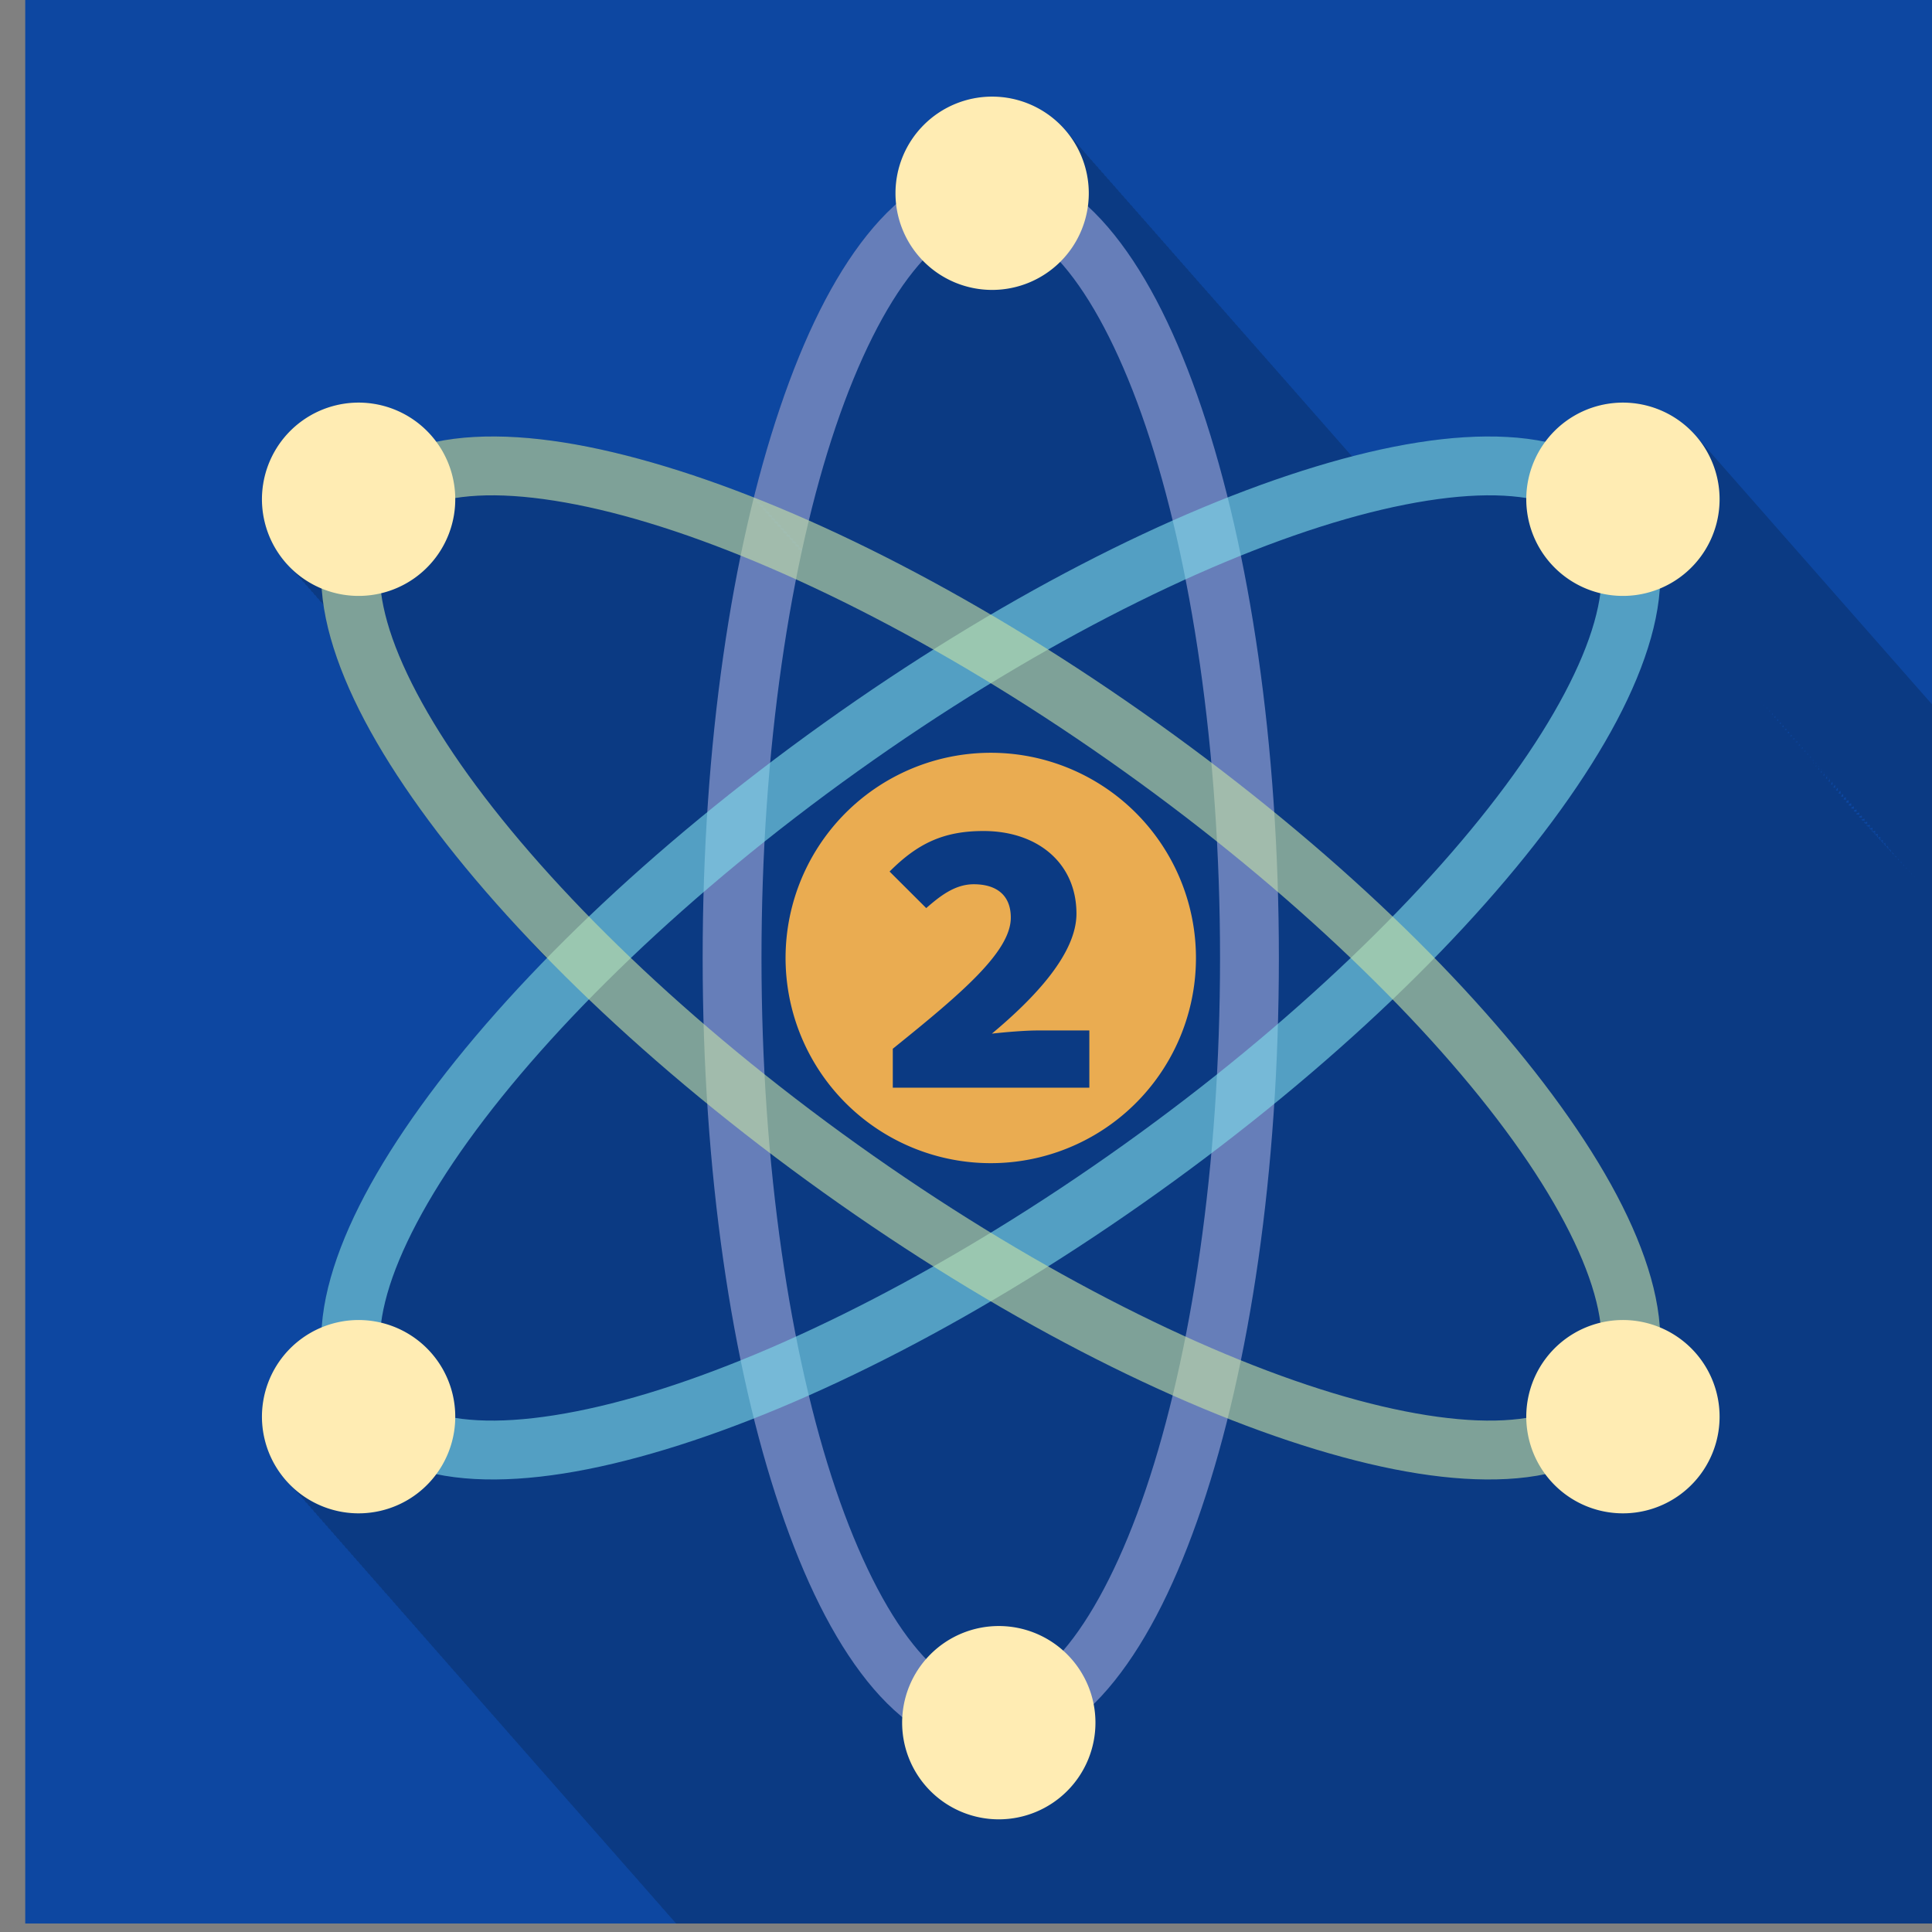 <?xml version="1.0" encoding="UTF-8" standalone="no"?>
<svg
   xmlns:dc="http://purl.org/dc/elements/1.1/"
   xmlns:cc="http://creativecommons.org/ns#"
   xmlns:rdf="http://www.w3.org/1999/02/22-rdf-syntax-ns#"
   xmlns:svg="http://www.w3.org/2000/svg"
   xmlns="http://www.w3.org/2000/svg"
   xmlns:sodipodi="http://sodipodi.sourceforge.net/DTD/sodipodi-0.dtd"
   xmlns:inkscape="http://www.inkscape.org/namespaces/inkscape"
   sodipodi:docname="fisica2_scalable.svg"
   inkscape:version="1.0 (4035a4fb49, 2020-05-01)"
   id="svg18935"
   version="1.1"
   viewBox="0 0 67.733 67.733"
   height="67.733mm"
   width="67.733mm">
  <rect x="0" y="0" width="67.733" height="67.733" fill="#808080" stroke="none"/>
  <defs
     id="defs18929" />
  <sodipodi:namedview
     inkscape:window-maximized="1"
     inkscape:window-y="24"
     inkscape:window-x="0"
     inkscape:window-height="1056"
     inkscape:window-width="1920"
     fit-margin-bottom="0"
     fit-margin-right="0"
     fit-margin-left="0"
     fit-margin-top="0"
     showgrid="false"
     inkscape:document-rotation="0"
     inkscape:current-layer="layer1"
     inkscape:document-units="mm"
     inkscape:cy="92.385514"
     inkscape:cx="93.319927"
     inkscape:zoom="1.4"
     inkscape:pageshadow="2"
     inkscape:pageopacity="0.0"
     borderopacity="1.0"
     bordercolor="#666666"
     pagecolor="#ffffff"
     id="base" />
  <g
     transform="translate(-47.79,-39.472)"
     id="layer1"
     inkscape:groupmode="layer"
     inkscape:label="Livello 1">
    <g
       transform="matrix(0.038,0,0,0.038,1913.229,-532.265)"
       id="g18927">
      <rect
         style="fill:#0d47a1;fill-opacity:1;fill-rule:evenodd;stroke:none;stroke-width:88.125;stroke-linecap:square;stroke-linejoin:miter;stroke-miterlimit:4;stroke-dasharray:none;stroke-dashoffset:0;stroke-opacity:0.99;paint-order:markers fill stroke"
         id="rect857-5-3"
         width="1781.588"
         height="1781.589"
         x="-49067.223"
         y="15038.732"
         inkscape:export-xdpi="96"
         inkscape:export-ydpi="96" />
      <path
         id="path39414"
         style="fill:#000001;fill-opacity:0.184;stroke:none;stroke-width:13.571;stroke-linecap:round;stroke-linejoin:bevel;stroke-miterlimit:4;stroke-dasharray:none;stroke-dashoffset:0;stroke-opacity:0.839;paint-order:normal"
         d="m -48175.068,15134.798 -0.1,0.04 c -23.646,0 -46.326,9.382 -63.055,26.111 -16.729,16.729 -26.111,39.409 -26.111,63.055 0,3.385 0.238,6.718 0.598,10.004 0.768,-0.684 1.535,-1.357 2.31,-2.025 0.106,1.702 0.159,3.41 0.34,5.084 0.768,-0.684 1.537,-1.357 2.311,-2.026 0.105,1.689 0.158,3.381 0.353,5.043 0.766,-0.681 1.538,-1.346 2.311,-2.011 0.105,1.686 0.159,3.37 0.354,5.029 0.762,-0.679 1.529,-1.349 2.297,-2.012 0.105,1.689 0.158,3.38 0.353,5.043 0.758,-0.674 1.521,-1.338 2.284,-1.998 0.105,1.683 0.158,3.371 0.353,5.029 0.763,-0.679 1.529,-1.349 2.297,-2.012 0.106,1.684 0.186,3.372 0.367,5.03 0.763,-0.676 1.529,-1.338 2.297,-1.999 0.105,1.676 0.146,3.353 0.34,5.002 0.755,-0.67 1.521,-1.329 2.284,-1.984 0.105,1.673 0.158,3.355 0.353,5.002 -0.634,0.56 -1.272,1.098 -1.903,1.672 -0.263,-1.557 -0.552,-3.107 -0.734,-4.69 -0.644,0.571 -1.291,1.118 -1.93,1.699 -0.263,-1.559 -0.539,-3.115 -0.72,-4.702 -0.648,0.573 -1.302,1.112 -1.944,1.699 -0.266,-1.565 -0.539,-3.126 -0.72,-4.717 -0.637,0.566 -1.286,1.096 -1.917,1.672 -0.263,-1.56 -0.542,-3.116 -0.72,-4.703 -0.642,0.571 -1.291,1.118 -1.931,1.699 -0.263,-1.568 -0.541,-3.135 -0.72,-4.73 -0.644,0.573 -1.305,1.115 -1.944,1.699 -0.263,-1.565 -0.541,-3.125 -0.72,-4.717 -0.645,0.574 -1.302,1.113 -1.944,1.699 -0.263,-1.565 -0.541,-3.124 -0.72,-4.716 -0.642,0.57 -1.294,1.115 -1.93,1.699 -0.263,-1.581 -0.542,-3.151 -0.721,-4.758 -9.411,8.393 -18.376,17.942 -26.804,28.477 v 0.03 c -31.564,39.455 -58.094,93.643 -80.372,159.453 v 0.03 c -8.735,25.817 -16.757,53.49 -24.059,82.71 1.058,0.419 2.133,0.871 3.194,1.292 -0.158,0.589 -0.287,1.205 -0.435,1.794 1.053,0.415 2.126,0.857 3.181,1.278 -0.158,0.583 -0.29,1.194 -0.435,1.78 1.057,0.418 2.133,0.868 3.194,1.291 -0.158,0.587 -0.287,1.192 -0.435,1.781 1.058,0.418 2.133,0.868 3.195,1.291 -0.158,0.59 -0.299,1.176 -0.449,1.767 1.07,0.423 2.159,0.876 3.235,1.305 -0.158,0.592 -0.31,1.157 -0.462,1.754 1.068,0.423 2.151,0.878 3.221,1.305 -0.158,0.597 -0.323,1.167 -0.476,1.767 1.071,0.423 2.16,0.876 3.235,1.304 -0.158,0.598 -0.323,1.168 -0.476,1.767 1.068,0.424 2.152,0.877 3.221,1.305 -0.157,0.592 -0.309,1.159 -0.462,1.754 1.068,0.423 2.152,0.876 3.222,1.305 -0.158,0.586 -0.313,1.153 -0.462,1.739 1.065,0.424 2.141,0.879 3.207,1.305 -0.158,0.59 -0.309,1.162 -0.462,1.754 1.068,0.423 2.149,0.876 3.222,1.305 -0.158,0.589 -0.31,1.161 -0.462,1.753 1.06,0.421 2.133,0.865 3.194,1.291 -0.158,0.59 -0.31,1.162 -0.462,1.754 1.07,0.426 2.149,0.876 3.221,1.305 -0.158,0.584 -0.309,1.156 -0.462,1.739 1.063,0.424 2.141,0.863 3.208,1.292 -0.158,0.586 -0.307,1.164 -0.462,1.753 1.06,0.424 2.13,0.865 3.194,1.291 -0.158,0.582 -0.31,1.156 -0.462,1.74 1.057,0.421 2.12,0.865 3.181,1.292 -0.158,0.586 -0.307,1.164 -0.462,1.753 0.131,0.06 0.262,0.111 0.38,0.163 -0.131,0.589 -0.262,1.178 -0.38,1.767 -0.158,-0.06 -0.31,-0.124 -0.463,-0.177 0.158,-0.581 0.31,-1.147 0.463,-1.726 -1.058,-0.421 -2.126,-0.873 -3.181,-1.291 0.158,-0.59 0.307,-1.165 0.462,-1.754 -1.06,-0.423 -2.136,-0.873 -3.194,-1.291 0.158,-0.587 0.31,-1.156 0.462,-1.74 -1.065,-0.423 -2.146,-0.873 -3.208,-1.291 0.158,-0.592 0.307,-1.165 0.462,-1.754 -1.068,-0.426 -2.154,-0.884 -3.221,-1.305 0.158,-0.586 0.309,-1.156 0.462,-1.739 -1.06,-0.421 -2.136,-0.873 -3.194,-1.292 0.158,-0.591 0.309,-1.161 0.462,-1.753 -1.068,-0.426 -2.154,-0.884 -3.222,-1.305 0.158,-0.592 0.31,-1.162 0.462,-1.753 -1.067,-0.424 -2.154,-0.884 -3.221,-1.305 0.158,-0.595 0.323,-1.173 0.476,-1.767 -1.068,-0.423 -2.154,-0.887 -3.221,-1.305 0.158,-0.59 0.312,-1.14 0.462,-1.726 -1.068,-0.424 -2.154,-0.887 -3.222,-1.305 0.158,-0.595 0.31,-1.159 0.462,-1.754 -1.062,-0.421 -2.146,-0.873 -3.207,-1.291 0.158,-0.594 0.295,-1.202 0.449,-1.794 -1.055,-0.418 -2.128,-0.879 -3.181,-1.292 0.158,-0.586 0.287,-1.194 0.435,-1.78 -1.06,-0.418 -2.139,-0.876 -3.194,-1.291 0.158,-0.581 0.277,-1.189 0.421,-1.767 -1.05,-0.416 -2.12,-0.868 -3.167,-1.278 0.158,-0.584 0.274,-1.197 0.421,-1.781 -1.058,-0.418 -2.139,-0.878 -3.194,-1.291 0.158,-0.587 0.29,-1.194 0.435,-1.781 -1.05,-0.415 -2.12,-0.881 -3.168,-1.291 0.158,-0.584 0.277,-1.186 0.422,-1.767 -1.058,-0.418 -2.139,-0.878 -3.195,-1.291 0.158,-0.592 0.288,-1.203 0.435,-1.794 -28.027,-11.054 -55.219,-20.62 -81.31,-28.531 -66.494,-20.174 -125.995,-30.07 -176.471,-27.334 -12.184,0.66 -23.972,2.135 -35.218,4.458 -0.06,-0.06 -0.137,-0.1 -0.19,-0.177 -0.805,-0.991 -1.564,-2.041 -2.406,-2.99 -29.473,-36.284 -82.419,-43.923 -120.959,-16.365 -40.059,28.643 -49.319,84.339 -20.701,124.425 2.567,3.589 5.403,6.847 8.373,9.936 0.85,0.97 1.781,1.833 2.664,2.759 1,1.152 2.065,2.215 3.113,3.303 0.452,0.519 0.937,0.99 1.4,1.495 0.131,0.184 0.236,0.404 0.38,0.598 0.132,0.185 0.328,0.263 0.517,0.327 0.158,0.158 0.326,0.334 0.489,0.503 0.274,0.313 0.553,0.602 0.829,0.91 0.284,0.411 0.51,0.843 0.802,1.251 0.21,0.318 0.547,0.461 0.897,0.489 0.08,0.08 0.139,0.165 0.217,0.217 0.105,0.132 0.211,0.288 0.34,0.422 0.424,0.624 0.768,1.274 1.21,1.889 0.263,0.358 0.65,0.517 1.06,0.544 0.542,0.813 0.992,1.661 1.563,2.46 0.279,0.376 0.686,0.573 1.115,0.625 0.523,0.784 0.97,1.594 1.522,2.365 0.29,0.395 0.722,0.647 1.169,0.721 0.505,0.754 0.937,1.539 1.468,2.283 0.3,0.411 0.733,0.65 1.196,0.748 0.495,0.736 0.906,1.503 1.427,2.229 0.3,0.426 0.747,0.64 1.21,0.761 0.495,0.736 0.906,1.49 1.427,2.216 0.311,0.434 0.758,0.703 1.237,0.842 0.479,0.716 0.884,1.457 1.386,2.161 0.321,0.453 0.795,0.726 1.292,0.884 0.465,0.692 0.856,1.409 1.345,2.093 0.158,0.21 0.347,0.35 0.544,0.503 1.481,10.105 3.674,20.367 6.606,30.733 13.73,48.634 42.383,101.714 82.968,158.107 25.699,35.686 56.275,72.67 91.124,110.181 0.973,1.055 1.915,2.112 2.895,3.167 0.989,1.073 1.954,2.136 2.95,3.208 1.162,1.26 2.294,2.517 3.466,3.778 0.989,1.074 1.954,2.134 2.949,3.208 1.255,1.363 2.486,2.727 3.752,4.091 0.784,0.85 1.535,1.693 2.324,2.542 1.381,1.5 2.737,2.997 4.132,4.499 0.86,0.934 1.688,1.868 2.556,2.8 -45.362,46.479 -84.481,92.428 -116.148,136.401 -40.585,56.393 -69.238,109.473 -82.968,158.107 -4.404,15.57 -7.25,30.931 -8.278,45.807 1.005,-0.416 2.018,-0.793 3.031,-1.169 -0.131,1.396 -0.264,2.798 -0.353,4.186 1.002,-0.413 2.007,-0.782 3.017,-1.155 -0.131,1.396 -0.264,2.797 -0.353,4.186 0.999,-0.412 2.009,-0.782 3.017,-1.155 -0.131,1.399 -0.262,2.796 -0.353,4.186 0.994,-0.41 1.999,-0.784 3.004,-1.155 -0.131,1.392 -0.238,2.788 -0.34,4.173 -0.96,0.394 -1.931,0.751 -2.882,1.182 0.06,-1.402 0.126,-2.802 0.204,-4.213 -0.962,0.397 -1.93,0.762 -2.881,1.196 0.06,-1.407 0.138,-2.811 0.217,-4.227 -0.963,0.397 -1.928,0.775 -2.882,1.209 0.06,-1.404 0.125,-2.812 0.204,-4.227 -0.965,0.4 -1.938,0.76 -2.895,1.196 0.06,-1.402 0.125,-2.802 0.204,-4.213 -6.162,2.551 -12.149,5.758 -17.806,9.8 -40.06,28.644 -49.319,84.352 -20.702,124.411 2.533,3.544 5.337,6.758 8.265,9.814 0.917,1.055 1.909,2.028 2.868,3.031 0.967,1.11 2.006,2.115 3.017,3.167 0.455,0.521 0.951,0.99 1.414,1.496 0.131,0.184 0.238,0.395 0.366,0.584 0.132,0.185 0.333,0.283 0.531,0.354 0.131,0.131 0.284,0.277 0.421,0.421 0.297,0.342 0.594,0.68 0.897,1.02 0.279,0.405 0.499,0.834 0.788,1.237 0.21,0.297 0.529,0.436 0.87,0.476 l 0.34,0.339 c 0.08,0.105 0.165,0.211 0.244,0.313 0.418,0.615 0.762,1.254 1.196,1.862 0.263,0.358 0.65,0.517 1.06,0.544 0.543,0.812 1.006,1.658 1.577,2.46 0.281,0.378 0.684,0.586 1.115,0.639 0.52,0.778 0.959,1.583 1.509,2.351 0.289,0.395 0.721,0.645 1.169,0.721 0.505,0.754 0.936,1.539 1.467,2.283 0.293,0.402 0.72,0.631 1.169,0.734 0.503,0.75 0.926,1.531 1.455,2.27 0.297,0.413 0.749,0.616 1.21,0.734 0.494,0.737 0.906,1.503 1.427,2.229 0.313,0.447 0.766,0.714 1.25,0.857 0.476,0.707 0.873,1.45 1.373,2.147 0.324,0.453 0.794,0.712 1.291,0.87 0.469,0.695 0.857,1.42 1.346,2.107 0.329,0.471 0.789,0.751 1.291,0.924 0.46,0.684 0.851,1.393 1.332,2.066 0.332,0.469 0.803,0.762 1.305,0.952 0.453,0.671 0.832,1.365 1.305,2.025 0.35,0.482 0.83,0.773 1.346,0.979 0.444,0.657 0.812,1.348 1.277,1.998 0.348,0.492 0.839,0.796 1.36,1.019 0.434,0.642 0.798,1.31 1.25,1.944 0.361,0.5 0.85,0.829 1.373,1.06 0.429,0.634 0.79,1.291 1.237,1.917 0.371,0.518 0.869,0.853 1.414,1.101 0.412,0.61 0.751,1.246 1.182,1.848 0.377,0.537 0.891,0.882 1.441,1.142 0.408,0.6 0.745,1.241 1.169,1.835 0.387,0.531 0.888,0.906 1.441,1.183 0.399,0.591 0.737,1.21 1.155,1.794 0.397,0.549 0.93,0.912 1.495,1.196 0.392,0.576 0.707,1.182 1.115,1.753 0.402,0.558 0.935,0.94 1.509,1.237 0.381,0.56 0.69,1.144 1.087,1.699 0.4,0.566 0.933,0.981 1.509,1.292 0.373,0.547 0.687,1.113 1.073,1.658 0.424,0.597 0.975,1.019 1.577,1.345 0.361,0.529 0.657,1.081 1.033,1.604 0.421,0.595 0.961,1.026 1.55,1.36 0.355,0.523 0.648,1.072 1.019,1.59 0.442,0.615 1.008,1.069 1.631,1.414 0.342,0.499 0.624,1.025 0.979,1.522 0.434,0.61 0.994,1.075 1.604,1.427 0.342,0.5 0.623,1.025 0.979,1.522 0.441,0.624 0.999,1.105 1.617,1.468 0.334,0.49 0.604,0.998 0.952,1.482 0.452,0.628 1.029,1.111 1.658,1.482 0.323,0.473 0.59,0.97 0.924,1.44 0.466,0.655 1.047,1.163 1.699,1.55 0.308,0.447 0.552,0.915 0.87,1.359 0.468,0.663 1.058,1.193 1.713,1.591 0.305,0.447 0.552,0.917 0.87,1.359 0.462,0.647 1.046,1.163 1.685,1.563 0.306,0.447 0.555,0.917 0.87,1.359 0.482,0.668 1.08,1.205 1.74,1.618 0.294,0.428 0.527,0.881 0.829,1.304 0.466,0.648 1.057,1.151 1.685,1.564 0.305,0.446 0.554,0.917 0.87,1.359 0.5,0.697 1.124,1.238 1.808,1.672 0.274,0.397 0.491,0.815 0.775,1.209 0.468,0.661 1.068,1.159 1.699,1.591 0.3,0.439 0.546,0.898 0.856,1.332 0.466,0.649 1.065,1.145 1.686,1.577 0.305,0.444 0.554,0.906 0.87,1.345 0.478,0.663 1.092,1.162 1.726,1.604 0.292,0.423 0.53,0.871 0.829,1.291 0.482,0.666 1.076,1.155 1.713,1.604 0.291,0.424 0.529,0.871 0.829,1.292 0.46,0.638 1.056,1.105 1.658,1.549 0.308,0.453 0.562,0.926 0.884,1.373 0.481,0.671 1.108,1.157 1.739,1.618 0.287,0.415 0.521,0.851 0.816,1.264 0.482,0.67 1.111,1.152 1.74,1.617 0.287,0.418 0.518,0.862 0.815,1.278 0.476,0.66 1.092,1.152 1.713,1.617 0.287,0.416 0.521,0.851 0.816,1.264 0.476,0.663 1.097,1.131 1.712,1.604 0.292,0.426 0.53,0.871 0.829,1.292 0.46,0.647 1.078,1.081 1.672,1.549 0.303,0.442 0.544,0.907 0.857,1.346 0.494,0.686 1.141,1.169 1.78,1.658 0.274,0.397 0.491,0.815 0.775,1.21 0.521,0.734 1.167,1.308 1.849,1.821 0.236,0.35 0.43,0.727 0.679,1.074 0.529,0.739 1.171,1.33 1.863,1.849 0.236,0.334 0.415,0.685 0.652,1.019 0.539,0.755 1.2,1.361 1.903,1.889 0.21,0.321 0.396,0.661 0.625,0.979 0.547,0.765 1.215,1.377 1.93,1.916 0.211,0.308 0.38,0.633 0.598,0.938 0.55,0.771 1.215,1.4 1.93,1.944 0.21,0.303 0.382,0.624 0.598,0.924 0.539,0.755 1.181,1.372 1.876,1.917 0.21,0.313 0.388,0.641 0.612,0.951 0.549,0.766 1.222,1.394 1.93,1.944 0.21,0.305 0.382,0.624 0.597,0.924 0.553,0.771 1.218,1.4 1.931,1.958 0.21,0.292 0.365,0.594 0.57,0.883 0.566,0.789 1.245,1.428 1.971,1.998 0.21,0.284 0.355,0.586 0.558,0.87 0.565,0.792 1.245,1.439 1.97,2.012 0.185,0.271 0.336,0.561 0.531,0.829 0.56,0.779 1.228,1.414 1.944,1.985 0.184,0.281 0.343,0.577 0.543,0.856 0.56,0.786 1.245,1.433 1.957,2.012 0.185,0.279 0.344,0.577 0.544,0.856 0.571,0.797 1.269,1.452 1.998,2.039 0.184,0.263 0.33,0.538 0.516,0.802 0.571,0.794 1.245,1.449 1.971,2.039 0.185,0.263 0.33,0.538 0.517,0.802 0.586,0.815 1.292,1.477 2.039,2.079 0.157,0.237 0.29,0.498 0.462,0.734 0.584,0.818 1.283,1.499 2.025,2.107 0.158,0.237 0.305,0.495 0.476,0.734 0.576,0.807 1.267,1.472 1.998,2.08 0.184,0.263 0.31,0.513 0.489,0.761 0.595,0.828 1.289,1.516 2.039,2.134 0.158,0.21 0.277,0.458 0.435,0.68 0.59,0.828 1.295,1.513 2.039,2.134 0.158,0.21 0.277,0.458 0.435,0.68 0.581,0.812 1.28,1.491 2.012,2.107 0.158,0.236 0.291,0.494 0.462,0.734 0.594,0.831 1.303,1.532 2.052,2.161 0.158,0.21 0.269,0.439 0.422,0.652 0.597,0.836 1.314,1.541 2.066,2.175 0.158,0.21 0.263,0.43 0.408,0.639 0.604,0.844 1.319,1.562 2.079,2.202 0.132,0.21 0.263,0.412 0.394,0.611 0.613,0.855 1.339,1.58 2.107,2.229 0.132,0.185 0.238,0.385 0.367,0.571 0.61,0.855 1.328,1.566 2.093,2.216 0.132,0.184 0.236,0.403 0.381,0.597 0.623,0.871 1.353,1.608 2.134,2.27 0.131,0.158 0.211,0.348 0.339,0.517 0.611,0.855 1.32,1.574 2.08,2.229 0.132,0.184 0.238,0.395 0.367,0.584 0.623,0.871 1.355,1.602 2.134,2.27 0.105,0.158 0.21,0.351 0.326,0.517 0.615,0.86 1.342,1.591 2.107,2.256 0.132,0.184 0.211,0.356 0.34,0.53 0.62,0.866 1.352,1.6 2.12,2.27 0.105,0.158 0.21,0.348 0.327,0.517 0.644,0.899 1.399,1.673 2.202,2.365 0.105,0.131 0.185,0.284 0.272,0.422 0.634,0.886 1.374,1.651 2.161,2.337 0.105,0.158 0.183,0.302 0.285,0.449 0.637,0.891 1.372,1.673 2.161,2.365 0.105,0.131 0.183,0.293 0.286,0.435 0.621,0.868 1.341,1.616 2.107,2.297 0.105,0.158 0.21,0.329 0.312,0.489 0.647,0.905 1.402,1.676 2.202,2.379 0.08,0.131 0.166,0.262 0.245,0.38 0.652,0.913 1.408,1.693 2.216,2.406 0.08,0.105 0.152,0.238 0.231,0.354 0.634,0.886 1.369,1.652 2.147,2.351 0.105,0.132 0.185,0.296 0.272,0.435 0.655,0.916 1.422,1.718 2.23,2.433 0.08,0.105 0.125,0.211 0.203,0.327 0.648,0.904 1.395,1.693 2.189,2.406 0.08,0.131 0.165,0.238 0.245,0.366 0.65,0.908 1.405,1.688 2.202,2.406 0.08,0.105 0.125,0.238 0.204,0.354 0.671,0.939 1.441,1.751 2.27,2.487 0.06,0.08 0.111,0.182 0.19,0.272 0.668,0.931 1.435,1.751 2.256,2.488 l 0.15,0.231 c 0.671,0.939 1.433,1.773 2.256,2.514 l 0.163,0.245 c 0.657,0.923 1.413,1.74 2.215,2.473 0.06,0.08 0.1,0.186 0.177,0.273 0.671,0.939 1.436,1.77 2.256,2.514 l 0.163,0.231 c 0.679,0.944 1.455,1.779 2.284,2.528 0.06,0.08 0.08,0.139 0.136,0.218 0.678,0.946 1.454,1.786 2.283,2.541 0.06,0.06 0.07,0.124 0.123,0.177 0.689,0.963 1.466,1.817 2.31,2.583 0.06,0.06 0.08,0.11 0.109,0.162 0.689,0.963 1.458,1.815 2.297,2.583 0.03,0.06 0.06,0.1 0.109,0.15 0.686,0.955 1.449,1.803 2.283,2.569 0.06,0.06 0.08,0.11 0.109,0.163 0.71,0.989 1.499,1.864 2.365,2.65 0.01,0.02 0.03,0.03 0.06,0.06 0.695,0.973 1.478,1.845 2.325,2.623 0.03,0.06 0.06,0.08 0.08,0.136 0.689,0.968 1.469,1.834 2.311,2.61 0.02,0.03 0.03,0.04 0.06,0.09 0.708,0.989 1.505,1.873 2.366,2.664 0,0.01 0.02,0.03 0.03,0.06 0.708,0.989 1.508,1.883 2.365,2.677 0.01,0.01 0.01,0.03 0.03,0.06 0.716,0.997 1.514,1.904 2.379,2.705 l 0.01,0.01 c 0.71,0.997 1.516,1.902 2.379,2.705 0.718,0.999 1.521,1.912 2.392,2.718 0.01,0.01 0.03,0.01 0.06,0.03 0.72,1.002 1.519,1.912 2.392,2.719 0.686,0.952 1.446,1.82 2.27,2.596 0,0.01 0.02,0.03 0.03,0.06 l 0.08,0.08 c 0.731,1.015 1.536,1.941 2.419,2.759 0.671,0.921 1.405,1.755 2.202,2.515 0.01,0.02 0.03,0.03 0.06,0.06 0.755,1.058 1.61,2.005 2.528,2.855 0.718,0.981 1.505,1.907 2.365,2.705 0.747,1.015 1.553,1.949 2.447,2.773 0.628,0.844 1.319,1.614 2.052,2.324 0.01,0.02 0.03,0.04 0.06,0.07 0.784,1.097 1.658,2.097 2.61,2.977 0.623,0.839 1.313,1.603 2.039,2.311 0.02,0.03 0.03,0.06 0.06,0.08 0.8,1.118 1.705,2.136 2.678,3.031 0.615,0.821 1.296,1.573 2.012,2.27 0,0.01 0.02,0.03 0.03,0.06 0.105,0.105 0.183,0.237 0.299,0.327 0.736,0.983 1.519,1.912 2.392,2.718 0.721,0.957 1.486,1.889 2.338,2.678 0.737,0.976 1.522,1.901 2.392,2.705 0.732,0.962 1.505,1.883 2.365,2.677 0.577,0.758 1.194,1.452 1.849,2.107 0.01,0.02 0.03,0.06 0.06,0.08 0.699,0.975 1.498,1.833 2.324,2.65 l 0.01,0.01 c 0.158,0.158 0.28,0.342 0.435,0.489 0.734,0.963 1.518,1.907 2.379,2.705 0.725,0.947 1.488,1.862 2.337,2.651 0.558,0.723 1.152,1.394 1.781,2.025 0.01,0.02 0.03,0.06 0.06,0.08 0.876,1.221 1.857,2.323 2.922,3.303 0.718,0.924 1.452,1.823 2.284,2.596 h 0.01 c 0.744,0.961 1.513,1.905 2.378,2.705 0.732,0.937 1.475,1.852 2.325,2.637 0.492,0.632 1.018,1.218 1.563,1.781 0.03,0.06 0.06,0.1 0.08,0.122 0.894,1.252 1.904,2.365 2.99,3.371 0.513,0.652 1.05,1.268 1.618,1.849 0,0.01 0.02,0.03 0.03,0.06 0.236,0.236 0.426,0.524 0.666,0.747 0.747,0.952 1.502,1.891 2.365,2.691 0.723,0.913 1.455,1.826 2.283,2.597 0.737,0.936 1.489,1.875 2.338,2.664 0.474,0.597 0.975,1.16 1.496,1.699 0,0.01 0,0.03 0.01,0.06 0.268,0.277 0.507,0.61 0.789,0.87 0.744,0.939 1.496,1.873 2.351,2.665 0.46,0.576 0.939,1.126 1.441,1.644 0,0 0,0.02 0.01,0.03 0.284,0.292 0.518,0.651 0.815,0.924 0.453,0.568 0.931,1.102 1.428,1.618 0.01,0.02 0.03,0.06 0.06,0.08 0.952,1.329 2.025,2.52 3.181,3.589 0.411,0.513 0.847,0.999 1.291,1.468 0.03,0.06 0.04,0.07 0.07,0.122 0.957,1.339 2.049,2.552 3.208,3.629 0.734,0.91 1.485,1.848 2.324,2.624 0.413,0.51 0.844,0.999 1.291,1.468 0,0.01 0,0.03 0.01,0.06 0.334,0.35 0.615,0.764 0.965,1.088 0.616,0.764 1.269,1.499 1.944,2.188 h 1181.075 v -1099.279 c -0.327,-0.371 -0.643,-0.75 -0.978,-1.114 -0.81,-0.955 -1.638,-1.892 -2.488,-2.814 -0.776,-0.913 -1.552,-1.823 -2.365,-2.705 -0.799,-0.944 -1.621,-1.873 -2.46,-2.786 -0.789,-0.932 -1.591,-1.847 -2.419,-2.746 -0.779,-0.918 -1.564,-1.831 -2.379,-2.719 -0.779,-0.92 -1.563,-1.83 -2.379,-2.718 -0.849,-1.005 -1.715,-1.994 -2.61,-2.963 -0.747,-0.879 -1.502,-1.747 -2.283,-2.596 -0.842,-0.995 -1.696,-1.978 -2.583,-2.936 -0.712,-0.837 -1.43,-1.662 -2.175,-2.474 -0.878,-1.042 -1.764,-2.07 -2.691,-3.072 -0.742,-0.871 -1.494,-1.725 -2.27,-2.569 -0.834,-0.986 -1.677,-1.957 -2.555,-2.909 -0.794,-0.934 -1.599,-1.857 -2.433,-2.759 -0.781,-0.921 -1.572,-1.828 -2.392,-2.719 -0.805,-0.949 -1.63,-1.883 -2.474,-2.8 -0.821,-0.97 -1.649,-1.93 -2.515,-2.868 -0.755,-0.889 -1.519,-1.763 -2.311,-2.623 -0.87,-1.031 -1.746,-2.052 -2.664,-3.045 -0.726,-0.852 -1.471,-1.688 -2.229,-2.514 -0.86,-1.021 -1.728,-2.034 -2.637,-3.018 -0.789,-0.931 -1.591,-1.846 -2.419,-2.746 -0.808,-0.952 -1.624,-1.893 -2.474,-2.813 -0.792,-0.934 -1.588,-1.857 -2.419,-2.759 -0.821,-0.971 -1.652,-1.931 -2.515,-2.868 -0.829,-0.979 -1.671,-1.939 -2.542,-2.882 -0.776,-0.915 -1.566,-1.82 -2.379,-2.705 -0.823,-0.976 -1.66,-1.939 -2.528,-2.882 -0.82,-0.967 -1.652,-1.92 -2.514,-2.854 -0.845,-0.997 -1.707,-1.975 -2.597,-2.936 -0.733,-0.863 -1.472,-1.716 -2.242,-2.555 -0.839,-0.995 -1.685,-1.978 -2.569,-2.936 -0.829,-0.981 -1.669,-1.949 -2.542,-2.895 -0.815,-0.963 -1.644,-1.913 -2.501,-2.841 -0.823,-0.974 -1.663,-1.931 -2.528,-2.868 -0.816,-0.966 -1.644,-1.91 -2.501,-2.841 -0.795,-0.939 -1.6,-1.868 -2.433,-2.773 -0.847,-1.002 -1.705,-1.986 -2.597,-2.95 -0.791,-0.933 -1.588,-1.857 -2.419,-2.759 -0.844,-0.999 -1.707,-1.986 -2.596,-2.949 -0.839,-0.992 -1.699,-1.968 -2.583,-2.923 -0.789,-0.931 -1.591,-1.846 -2.419,-2.745 -0.818,-0.968 -1.652,-1.921 -2.515,-2.855 -0.844,-0.999 -1.693,-1.988 -2.582,-2.949 -0.824,-0.974 -1.663,-1.931 -2.528,-2.868 -0.769,-0.908 -1.547,-1.802 -2.352,-2.678 -0.886,-1.055 -1.781,-2.099 -2.718,-3.113 -0.821,-0.968 -1.652,-1.92 -2.515,-2.854 -0.837,-0.987 -1.688,-1.957 -2.569,-2.909 -0.787,-0.929 -1.58,-1.847 -2.406,-2.746 -0.868,-1.028 -1.749,-2.041 -2.664,-3.031 -0.831,-0.984 -1.68,-1.949 -2.555,-2.895 -0.811,-0.957 -1.633,-1.902 -2.488,-2.827 -0.818,-0.968 -1.641,-1.92 -2.501,-2.855 -0.855,-1.015 -1.724,-2.012 -2.623,-2.99 -0.876,-1.036 -1.768,-2.049 -2.691,-3.045 -0.774,-0.91 -1.555,-1.809 -2.366,-2.691 -0.86,-1.018 -1.73,-2.023 -2.637,-3.004 -0.833,-0.986 -1.679,-1.957 -2.555,-2.909 -0.842,-0.997 -1.696,-1.975 -2.582,-2.936 -0.858,-1.015 -1.731,-2.012 -2.637,-2.99 -0.816,-0.963 -1.644,-1.912 -2.501,-2.841 -0.85,-1.007 -1.716,-1.994 -2.61,-2.963 -0.813,-0.963 -1.63,-1.912 -2.488,-2.841 -0.868,-1.028 -1.749,-2.041 -2.664,-3.031 -0.834,-0.986 -1.679,-1.957 -2.555,-2.909 -0.868,-1.028 -1.749,-2.041 -2.664,-3.031 -0.784,-0.926 -1.583,-1.838 -2.406,-2.732 -0.889,-1.057 -1.791,-2.096 -2.732,-3.113 -0.837,-0.989 -1.688,-1.967 -2.569,-2.922 -0.834,-0.989 -1.677,-1.967 -2.556,-2.922 -0.86,-1.021 -1.741,-2.021 -2.65,-3.004 -0.847,-1 -1.705,-1.986 -2.596,-2.95 -0.837,-0.991 -1.685,-1.967 -2.569,-2.922 -0.871,-1.034 -1.757,-2.049 -2.678,-3.045 -0.842,-0.997 -1.696,-1.975 -2.582,-2.936 -0.834,-0.986 -1.68,-1.957 -2.556,-2.909 -0.876,-1.039 -1.767,-2.059 -2.691,-3.058 -0.868,-1.028 -1.763,-2.028 -2.678,-3.018 -0.781,-0.923 -1.561,-1.841 -2.379,-2.732 -0.936,-1.112 -1.891,-2.206 -2.881,-3.275 -0.81,-0.955 -1.635,-1.892 -2.487,-2.814 -0.866,-1.026 -1.739,-2.044 -2.651,-3.031 -0.871,-1.034 -1.757,-2.049 -2.678,-3.045 -0.863,-1.02 -1.741,-2.023 -2.65,-3.004 -0.821,-0.97 -1.652,-1.93 -2.515,-2.868 -0.894,-1.062 -1.802,-2.104 -2.746,-3.126 -0.865,-1.026 -1.752,-2.031 -2.664,-3.018 -0.807,-0.957 -1.621,-1.904 -2.474,-2.827 -0.931,-1.107 -1.883,-2.199 -2.868,-3.262 -0.836,-0.986 -1.687,-1.957 -2.568,-2.909 -0.861,-1.018 -1.731,-2.023 -2.637,-3.004 -0.853,-1.007 -1.713,-2.004 -2.61,-2.976 -0.894,-1.063 -1.802,-2.105 -2.746,-3.127 -4.218,-4.994 -8.936,-9.596 -14.231,-13.606 -39.27,-29.722 -95.192,-21.994 -124.915,17.276 -0.21,0.266 -0.36,0.55 -0.557,0.816 1.439,0.297 2.849,0.625 4.268,0.951 -0.342,0.435 -0.726,0.82 -1.06,1.264 -0.211,0.284 -0.388,0.584 -0.598,0.87 1.436,0.295 2.85,0.626 4.268,0.952 -0.324,0.412 -0.688,0.775 -1.006,1.196 -0.237,0.3 -0.402,0.624 -0.625,0.924 1.431,0.293 2.843,0.615 4.254,0.938 -0.315,0.402 -0.668,0.761 -0.978,1.169 -0.237,0.318 -0.43,0.658 -0.666,0.979 1.425,0.289 2.833,0.606 4.241,0.924 -0.298,0.379 -0.633,0.714 -0.925,1.101 -0.263,0.344 -0.465,0.713 -0.72,1.06 1.423,0.287 2.836,0.582 4.241,0.897 -0.287,0.366 -0.602,0.69 -0.884,1.061 -0.27,0.357 -0.484,0.737 -0.747,1.1 1.423,0.287 2.835,0.595 4.241,0.911 -0.269,0.345 -0.58,0.643 -0.843,0.992 -0.29,0.382 -0.521,0.785 -0.802,1.169 1.431,0.287 2.854,0.581 4.268,0.897 -0.263,0.329 -0.547,0.615 -0.802,0.952 -0.305,0.402 -0.546,0.832 -0.843,1.237 1.41,0.281 2.82,0.559 4.214,0.87 -0.237,0.31 -0.511,0.584 -0.748,0.897 -0.315,0.415 -0.562,0.857 -0.87,1.278 1.413,0.279 2.82,0.562 4.214,0.87 -0.237,0.291 -0.483,0.548 -0.707,0.842 -0.331,0.437 -0.589,0.904 -0.91,1.346 1.415,0.279 2.829,0.548 4.227,0.856 -0.21,0.277 -0.453,0.521 -0.666,0.802 -0.345,0.455 -0.615,0.943 -0.952,1.4 1.41,0.276 2.822,0.554 4.214,0.856 -0.21,0.264 -0.428,0.488 -0.625,0.748 -0.358,0.473 -0.645,0.976 -0.992,1.455 1.404,0.273 2.813,0.542 4.2,0.842 -0.184,0.237 -0.4,0.451 -0.585,0.693 -0.376,0.495 -0.67,1.023 -1.033,1.523 1.402,0.27 2.814,0.515 4.2,0.815 -0.158,0.21 -0.359,0.416 -0.53,0.639 -0.395,0.521 -0.706,1.078 -1.088,1.604 1.392,0.269 2.8,0.507 4.173,0.802 -0.158,0.21 -0.334,0.379 -0.489,0.585 -0.405,0.533 -0.723,1.105 -1.114,1.644 1.396,0.268 2.806,0.522 4.186,0.816 -0.132,0.184 -0.298,0.321 -0.435,0.503 -0.421,0.558 -0.764,1.15 -1.169,1.713 1.399,0.266 2.818,0.507 4.2,0.802 -0.131,0.158 -0.279,0.318 -0.408,0.489 -0.431,0.568 -0.767,1.191 -1.182,1.767 1.381,0.263 2.78,0.499 4.146,0.788 -0.106,0.158 -0.238,0.275 -0.354,0.422 -0.447,0.592 -0.808,1.222 -1.237,1.821 1.394,0.264 2.797,0.499 4.173,0.789 -0.105,0.131 -0.209,0.235 -0.299,0.367 -0.463,0.61 -0.833,1.257 -1.278,1.875 1.381,0.263 2.769,0.502 4.132,0.789 -0.08,0.105 -0.179,0.21 -0.258,0.312 -0.476,0.629 -0.863,1.294 -1.319,1.93 1.381,0.263 2.768,0.505 4.133,0.789 -0.06,0.08 -0.139,0.152 -0.218,0.231 -0.492,0.65 -0.888,1.338 -1.359,1.998 1.371,0.263 2.738,0.506 4.092,0.788 -0.06,0.06 -0.1,0.111 -0.123,0.163 -0.51,0.674 -0.938,1.385 -1.427,2.066 1.383,0.263 2.765,0.507 4.132,0.788 -0.03,0.06 -0.07,0.08 -0.1,0.136 -0.521,0.687 -0.944,1.41 -1.441,2.107 1.37,0.263 2.737,0.509 4.091,0.788 -0.02,0.02 -0.03,0.06 -0.06,0.08 -0.533,0.705 -0.957,1.459 -1.468,2.175 1.366,0.236 2.729,0.501 4.078,0.774 -0.547,0.726 -0.999,1.493 -1.522,2.229 1.37,0.237 2.737,0.499 4.091,0.775 -0.55,0.729 -0.996,1.501 -1.522,2.243 1.368,0.237 2.726,0.501 4.078,0.775 -0.548,0.725 -1,1.49 -1.523,2.229 -1.37,-0.237 -2.746,-0.477 -4.132,-0.693 0.516,-0.779 1.019,-1.556 1.563,-2.324 -1.375,-0.237 -2.755,-0.473 -4.145,-0.694 0.518,-0.778 1.032,-1.57 1.576,-2.338 -1.365,-0.236 -2.737,-0.485 -4.118,-0.706 0.513,-0.771 1.024,-1.54 1.563,-2.297 -1.371,-0.237 -2.745,-0.497 -4.132,-0.721 0.515,-0.773 1.021,-1.548 1.563,-2.311 -1.376,-0.263 -2.754,-0.494 -4.146,-0.72 0.516,-0.768 1.024,-1.54 1.563,-2.297 -1.365,-0.263 -2.724,-0.511 -4.105,-0.734 0.513,-0.766 1.024,-1.531 1.564,-2.284 -1.373,-0.263 -2.743,-0.505 -4.133,-0.734 0.516,-0.768 1.022,-1.539 1.564,-2.297 -1.366,-0.263 -2.724,-0.505 -4.105,-0.734 0.513,-0.763 1.01,-1.531 1.549,-2.283 -1.381,-0.263 -2.749,-0.53 -4.145,-0.761 0.51,-0.758 1.012,-1.523 1.549,-2.27 -1.365,-0.263 -2.711,-0.546 -4.091,-0.775 0.51,-0.755 0.999,-1.512 1.536,-2.257 -1.381,-0.263 -2.748,-0.551 -4.146,-0.788 0.51,-0.752 0.999,-1.512 1.536,-2.256 -1.373,-0.263 -2.73,-0.552 -4.119,-0.789 0.511,-0.752 1,-1.514 1.536,-2.256 -1.367,-0.263 -2.721,-0.552 -4.105,-0.788 0.511,-0.753 1,-1.515 1.536,-2.257 -1.375,-0.265 -2.741,-0.549 -4.132,-0.788 0.516,-0.758 1.008,-1.523 1.55,-2.27 -1.376,-0.266 -2.74,-0.546 -4.132,-0.788 0.515,-0.758 1.007,-1.523 1.549,-2.27 -1.378,-0.268 -2.751,-0.544 -4.145,-0.789 0.518,-0.757 1.005,-1.523 1.549,-2.27 -1.383,-0.27 -2.76,-0.543 -4.159,-0.788 0.515,-0.757 1.007,-1.525 1.549,-2.27 -1.373,-0.271 -2.742,-0.543 -4.132,-0.788 0.518,-0.755 0.992,-1.526 1.536,-2.27 -1.37,-0.271 -2.745,-0.542 -4.132,-0.789 0.516,-0.749 0.994,-1.514 1.536,-2.256 -1.384,-0.276 -2.772,-0.552 -4.173,-0.802 0.521,-0.76 1.003,-1.534 1.55,-2.283 -1.376,-0.277 -2.755,-0.539 -4.146,-0.789 0.521,-0.76 1,-1.536 1.549,-2.283 -1.378,-0.279 -2.763,-0.536 -4.159,-0.789 0.521,-0.755 1.003,-1.525 1.55,-2.27 -1.378,-0.279 -2.766,-0.533 -4.16,-0.788 0.527,-0.763 1.011,-1.547 1.564,-2.297 -1.381,-0.281 -2.776,-0.533 -4.173,-0.788 0.526,-0.763 1.011,-1.548 1.563,-2.297 -1.386,-0.284 -2.785,-0.531 -4.187,-0.789 0.524,-0.757 0.998,-1.536 1.55,-2.283 -1.376,-0.284 -2.768,-0.545 -4.159,-0.802 0.526,-0.758 0.997,-1.54 1.549,-2.284 -11.262,-2.33 -23.068,-3.81 -35.272,-4.472 -41.865,-2.27 -90.02,4.271 -143.142,18.037 -0.519,-0.694 -1.038,-1.393 -1.659,-2.011 -0.184,-0.185 -0.406,-0.355 -0.597,-0.544 -0.55,-0.757 -1.124,-1.509 -1.795,-2.175 -0.184,-0.184 -0.406,-0.354 -0.597,-0.543 -0.545,-0.752 -1.105,-1.496 -1.767,-2.161 -0.211,-0.211 -0.451,-0.401 -0.666,-0.612 -0.531,-0.729 -1.082,-1.449 -1.727,-2.093 -0.184,-0.185 -0.378,-0.327 -0.557,-0.503 -0.557,-0.782 -1.149,-1.541 -1.835,-2.23 -0.21,-0.21 -0.442,-0.379 -0.652,-0.584 -0.537,-0.742 -1.082,-1.479 -1.74,-2.134 -0.184,-0.185 -0.397,-0.343 -0.585,-0.531 -0.547,-0.77 -1.129,-1.523 -1.807,-2.202 -0.21,-0.21 -0.442,-0.393 -0.652,-0.597 -0.532,-0.742 -1.099,-1.457 -1.754,-2.107 -0.158,-0.158 -0.359,-0.31 -0.53,-0.476 -0.555,-0.8 -1.165,-1.573 -1.862,-2.27 -0.184,-0.184 -0.396,-0.343 -0.585,-0.53 -0.544,-0.776 -1.132,-1.526 -1.808,-2.202 -0.21,-0.211 -0.45,-0.391 -0.666,-0.598 -0.531,-0.75 -1.096,-1.477 -1.753,-2.134 -0.185,-0.185 -0.387,-0.338 -0.571,-0.517 -0.544,-0.783 -1.135,-1.531 -1.821,-2.215 -0.21,-0.21 -0.431,-0.382 -0.639,-0.585 -0.534,-0.76 -1.113,-1.493 -1.781,-2.161 -0.184,-0.184 -0.406,-0.354 -0.597,-0.543 -0.54,-0.782 -1.143,-1.535 -1.822,-2.216 -0.21,-0.21 -0.453,-0.39 -0.666,-0.598 -0.526,-0.752 -1.093,-1.481 -1.753,-2.134 -0.185,-0.184 -0.398,-0.343 -0.585,-0.53 -0.542,-0.792 -1.146,-1.543 -1.835,-2.229 -0.184,-0.185 -0.414,-0.363 -0.612,-0.558 -0.531,-0.773 -1.131,-1.504 -1.807,-2.174 -0.185,-0.184 -0.407,-0.355 -0.598,-0.544 -0.537,-0.792 -1.138,-1.543 -1.821,-2.229 -0.185,-0.185 -0.407,-0.354 -0.598,-0.544 -0.531,-0.789 -1.14,-1.534 -1.822,-2.215 -0.183,-0.185 -0.412,-0.363 -0.611,-0.558 -0.527,-0.786 -1.135,-1.52 -1.808,-2.202 -0.21,-0.21 -0.47,-0.407 -0.693,-0.625 -0.519,-0.758 -1.094,-1.482 -1.754,-2.134 -0.184,-0.184 -0.406,-0.355 -0.598,-0.544 -0.528,-0.799 -1.134,-1.551 -1.821,-2.243 -0.21,-0.21 -0.442,-0.379 -0.652,-0.584 -0.521,-0.779 -1.124,-1.504 -1.794,-2.175 -0.21,-0.21 -0.459,-0.396 -0.68,-0.612 l -0.01,-0.01 c -0.513,-0.765 -1.093,-1.49 -1.754,-2.147 -0.21,-0.21 -0.453,-0.391 -0.666,-0.598 -0.518,-0.781 -1.107,-1.515 -1.78,-2.188 -0.21,-0.211 -0.459,-0.399 -0.68,-0.612 -0.513,-0.773 -1.102,-1.509 -1.767,-2.175 -0.237,-0.236 -0.478,-0.415 -0.707,-0.639 -0.505,-0.765 -1.082,-1.49 -1.74,-2.147 -0.236,-0.237 -0.478,-0.416 -0.707,-0.639 -0.505,-0.766 -1.082,-1.49 -1.739,-2.148 -0.237,-0.236 -0.498,-0.435 -0.734,-0.666 -0.497,-0.757 -1.066,-1.468 -1.713,-2.12 -0.237,-0.237 -0.498,-0.435 -0.734,-0.666 -0.497,-0.763 -1.063,-1.468 -1.713,-2.121 -0.263,-0.263 -0.541,-0.467 -0.802,-0.72 -0.483,-0.736 -1.038,-1.446 -1.672,-2.08 -0.236,-0.236 -0.521,-0.462 -0.774,-0.706 -0.482,-0.742 -1.038,-1.449 -1.672,-2.08 -0.263,-0.263 -0.53,-0.471 -0.788,-0.72 -0.485,-0.747 -1.047,-1.455 -1.686,-2.094 -0.263,-0.263 -0.553,-0.478 -0.816,-0.734 -0.478,-0.741 -1.01,-1.443 -1.644,-2.079 -0.274,-0.274 -0.581,-0.507 -0.856,-0.775 -0.469,-0.716 -1,-1.399 -1.618,-2.012 -0.274,-0.273 -0.58,-0.506 -0.856,-0.775 -0.469,-0.726 -0.997,-1.418 -1.618,-2.038 -0.273,-0.274 -0.577,-0.507 -0.856,-0.775 -0.469,-0.729 -0.997,-1.418 -1.618,-2.039 -0.279,-0.279 -0.588,-0.515 -0.87,-0.788 -0.462,-0.726 -0.98,-1.41 -1.603,-2.026 -0.287,-0.286 -0.606,-0.534 -0.898,-0.815 -0.455,-0.721 -0.969,-1.41 -1.576,-2.026 -0.297,-0.297 -0.625,-0.553 -0.925,-0.842 -0.449,-0.708 -0.971,-1.374 -1.576,-1.971 -0.287,-0.287 -0.606,-0.535 -0.897,-0.816 -0.453,-0.715 -0.97,-1.39 -1.577,-1.998 -0.3,-0.3 -0.631,-0.559 -0.938,-0.856 -0.445,-0.71 -0.963,-1.385 -1.563,-1.985 -0.292,-0.292 -0.616,-0.542 -0.911,-0.829 -0.445,-0.72 -0.942,-1.401 -1.549,-2.011 -0.321,-0.321 -0.682,-0.595 -1.006,-0.911 -0.429,-0.684 -0.914,-1.324 -1.495,-1.903 -0.324,-0.324 -0.691,-0.592 -1.02,-0.911 -0.429,-0.689 -0.903,-1.349 -1.481,-1.93 -0.321,-0.321 -0.68,-0.595 -1.006,-0.911 -0.429,-0.689 -0.914,-1.346 -1.495,-1.93 -0.324,-0.323 -0.68,-0.609 -1.006,-0.924 -0.424,-0.686 -0.917,-1.335 -1.495,-1.917 -0.327,-0.326 -0.691,-0.606 -1.02,-0.924 -0.421,-0.694 -0.884,-1.36 -1.468,-1.944 -0.342,-0.341 -0.726,-0.628 -1.074,-0.965 -0.412,-0.668 -0.875,-1.31 -1.44,-1.875 -0.334,-0.334 -0.721,-0.612 -1.061,-0.938 -0.412,-0.689 -0.873,-1.349 -1.454,-1.93 -0.352,-0.35 -0.743,-0.65 -1.101,-0.993 -0.4,-0.66 -0.848,-1.293 -1.4,-1.848 -0.361,-0.361 -0.763,-0.667 -1.128,-1.02 -0.398,-0.662 -0.848,-1.293 -1.4,-1.848 -0.355,-0.355 -0.752,-0.659 -1.115,-1.006 -0.397,-0.668 -0.842,-1.305 -1.4,-1.862 -0.362,-0.363 -0.76,-0.678 -1.128,-1.033 -0.387,-0.655 -0.831,-1.285 -1.373,-1.835 -0.505,-0.503 -1.058,-0.938 -1.577,-1.427 -0.32,-0.482 -0.538,-1.02 -0.951,-1.441 -0.492,-0.489 -1.034,-0.911 -1.536,-1.387 -0.329,-0.497 -0.567,-1.055 -0.992,-1.481 -0.495,-0.495 -1.045,-0.922 -1.55,-1.4 -0.323,-0.492 -0.555,-1.045 -0.979,-1.468 -0.494,-0.495 -1.041,-0.922 -1.549,-1.4 -0.326,-0.503 -0.564,-1.056 -0.992,-1.482 -0.495,-0.495 -1.045,-0.921 -1.55,-1.4 -0.321,-0.497 -0.55,-1.039 -0.978,-1.468 -0.49,-0.486 -1.023,-0.913 -1.523,-1.386 -0.321,-0.516 -0.561,-1.067 -0.992,-1.509 -0.505,-0.502 -1.061,-0.938 -1.577,-1.427 -0.316,-0.492 -0.56,-1.023 -0.978,-1.441 -0.479,-0.479 -1.009,-0.894 -1.496,-1.359 -0.32,-0.529 -0.574,-1.092 -1.019,-1.536 -0.5,-0.5 -1.053,-0.93 -1.563,-1.414 -0.313,-0.507 -0.561,-1.053 -0.992,-1.481 -0.49,-0.49 -1.034,-0.911 -1.536,-1.387 -0.316,-0.52 -0.578,-1.075 -1.02,-1.509 -0.492,-0.492 -1.033,-0.91 -1.536,-1.386 -0.313,-0.526 -0.575,-1.091 -1.019,-1.536 -0.5,-0.5 -1.053,-0.93 -1.563,-1.414 -0.303,-0.51 -0.556,-1.044 -0.979,-1.468 -0.497,-0.496 -1.042,-0.929 -1.55,-1.413 -0.302,-0.518 -0.572,-1.05 -1.005,-1.482 -0.487,-0.486 -1.023,-0.913 -1.523,-1.386 -0.302,-0.54 -0.583,-1.089 -1.033,-1.536 -0.486,-0.487 -1.025,-0.9 -1.522,-1.373 -0.3,-0.544 -0.578,-1.097 -1.02,-1.55 -0.52,-0.518 -1.099,-0.965 -1.631,-1.468 -0.286,-0.496 -0.541,-1.016 -0.951,-1.427 -0.487,-0.489 -1.023,-0.913 -1.522,-1.386 -0.29,-0.544 -0.589,-1.092 -1.033,-1.536 -0.506,-0.505 -1.064,-0.935 -1.577,-1.427 -0.284,-0.526 -0.561,-1.05 -0.992,-1.482 -0.5,-0.5 -1.053,-0.93 -1.564,-1.413 -0.281,-0.54 -0.58,-1.078 -1.019,-1.509 -0.484,-0.484 -1.014,-0.902 -1.509,-1.373 -0.276,-0.568 -0.597,-1.117 -1.046,-1.577 -0.508,-0.507 -1.07,-0.946 -1.591,-1.441 -0.266,-0.529 -0.552,-1.058 -0.978,-1.481 -0.508,-0.51 -1.07,-0.947 -1.591,-1.441 -0.263,-0.531 -0.563,-1.039 -0.992,-1.468 -0.5,-0.5 -1.053,-0.93 -1.563,-1.414 -0.263,-0.56 -0.585,-1.088 -1.019,-1.536 -0.511,-0.507 -1.07,-0.946 -1.591,-1.44 -0.263,-0.545 -0.566,-1.07 -1.006,-1.509 -0.497,-0.497 -1.055,-0.93 -1.563,-1.414 -0.236,-0.557 -0.582,-1.086 -1.019,-1.536 -0.508,-0.508 -1.07,-0.946 -1.591,-1.44 -0.236,-0.545 -0.566,-1.04 -0.992,-1.468 -0.513,-0.513 -1.078,-0.971 -1.604,-1.468 -0.236,-0.553 -0.558,-1.061 -0.992,-1.482 -0.516,-0.518 -1.089,-0.966 -1.617,-1.468 -0.237,-0.553 -0.559,-1.072 -0.993,-1.509 -0.526,-0.523 -1.108,-0.974 -1.644,-1.481 -0.211,-0.545 -0.509,-1.05 -0.925,-1.468 -0.544,-0.545 -1.155,-1.008 -1.712,-1.536 -0.211,-0.521 -0.492,-0.998 -0.897,-1.4 -0.553,-0.553 -1.161,-1.029 -1.727,-1.563 -0.184,-0.521 -0.481,-1.014 -0.883,-1.414 -0.56,-0.56 -1.178,-1.046 -1.754,-1.59 -0.184,-0.508 -0.448,-0.978 -0.842,-1.36 -0.579,-0.579 -1.216,-1.084 -1.808,-1.644 -0.185,-0.49 -0.431,-0.948 -0.802,-1.319 -0.587,-0.586 -1.233,-1.09 -1.835,-1.658 -0.158,-0.489 -0.393,-0.95 -0.761,-1.318 -0.605,-0.605 -1.271,-1.129 -1.89,-1.713 -0.158,-0.466 -0.392,-0.907 -0.747,-1.264 -0.605,-0.605 -1.271,-1.129 -1.89,-1.713 -0.158,-0.471 -0.362,-0.906 -0.706,-1.25 -0.624,-0.624 -1.316,-1.165 -1.958,-1.767 -0.131,-0.448 -0.33,-0.876 -0.68,-1.21 -0.623,-0.624 -1.304,-1.165 -1.943,-1.767 -0.132,-0.458 -0.313,-0.898 -0.653,-1.237 -0.647,-0.647 -1.36,-1.209 -2.025,-1.835 -0.105,-0.421 -0.294,-0.81 -0.612,-1.128 -0.652,-0.652 -1.371,-1.22 -2.039,-1.849 -0.105,-0.428 -0.264,-0.834 -0.584,-1.155 -0.669,-0.668 -1.407,-1.248 -2.094,-1.89 -0.08,-0.402 -0.236,-0.795 -0.543,-1.087 -0.584,-0.584 -1.225,-1.079 -1.822,-1.645 -0.131,-0.158 -0.306,-0.32 -0.449,-0.489 -0.105,-0.297 -0.132,-0.619 -0.353,-0.843 -0.507,-0.507 -1.07,-0.946 -1.59,-1.44 -0.237,-0.287 -0.495,-0.559 -0.734,-0.843 -0.08,-0.263 -0.106,-0.523 -0.313,-0.721 -0.479,-0.478 -1.006,-0.891 -1.495,-1.359 -0.287,-0.353 -0.606,-0.683 -0.897,-1.033 -0.08,-0.21 -0.07,-0.438 -0.231,-0.598 -0.418,-0.415 -0.882,-0.774 -1.305,-1.182 -0.379,-0.471 -0.78,-0.924 -1.169,-1.387 -0.08,-0.131 -0.08,-0.324 -0.191,-0.435 -0.35,-0.35 -0.743,-0.648 -1.101,-0.992 l -0.06,-0.06 c -0.445,-0.555 -0.902,-1.101 -1.36,-1.645 -0.06,-0.105 -0.04,-0.237 -0.122,-0.313 -0.271,-0.27 -0.594,-0.495 -0.87,-0.761 -0.105,-0.131 -0.211,-0.237 -0.326,-0.353 -0.453,-0.568 -0.905,-1.139 -1.373,-1.699 -0.06,-0.06 -0.01,-0.151 -0.07,-0.204 -0.184,-0.185 -0.406,-0.368 -0.598,-0.558 -0.236,-0.27 -0.483,-0.531 -0.72,-0.802 -0.424,-0.531 -0.855,-1.042 -1.291,-1.563 -0.02,-0.02 -0.02,-0.05 -0.06,-0.08 -0.08,-0.08 -0.166,-0.139 -0.245,-0.217 -0.326,-0.387 -0.685,-0.747 -1.019,-1.128 -0.879,-1.103 -1.826,-2.147 -2.76,-3.208 -0.852,-1.066 -1.762,-2.083 -2.664,-3.113 -2.057,-2.58 -4.238,-5.091 -6.592,-7.449 h -0.03 c -16.702,-16.728 -39.394,-26.111 -63.014,-26.111 z m -65.19,121.422 c 0.105,1.675 0.186,3.353 0.367,5.002 -0.634,0.56 -1.274,1.098 -1.903,1.671 -0.263,-1.554 -0.538,-3.107 -0.72,-4.689 0.752,-0.666 1.499,-1.332 2.256,-1.984 z m 2.651,3.003 c 0.105,1.673 0.183,3.343 0.381,4.989 -0.645,0.568 -1.291,1.117 -1.931,1.699 -0.265,-1.555 -0.538,-3.108 -0.72,-4.689 0.755,-0.671 1.507,-1.343 2.27,-1.999 z m 2.637,3.018 c 0.105,1.67 0.186,3.345 0.367,4.988 -0.634,0.561 -1.272,1.098 -1.903,1.672 -0.266,-1.554 -0.526,-3.107 -0.707,-4.689 0.747,-0.661 1.49,-1.326 2.243,-1.971 z m 2.637,3.004 c 0.105,1.667 0.186,3.335 0.367,4.975 -0.637,0.563 -1.283,1.095 -1.917,1.672 -0.263,-1.547 -0.525,-3.09 -0.707,-4.663 0.753,-0.666 1.499,-1.334 2.257,-1.984 z m 2.623,3.004 c 0.105,1.662 0.183,3.326 0.381,4.961 -0.634,0.56 -1.274,1.101 -1.903,1.672 -0.263,-1.547 -0.539,-3.09 -0.721,-4.662 0.748,-0.661 1.488,-1.326 2.243,-1.971 z m 2.637,2.99 c 0.06,0.879 0.06,1.768 0.136,2.637 -0.676,0.597 -1.333,1.089 -2.012,1.713 -0.105,-0.797 -0.275,-1.577 -0.367,-2.379 0.747,-0.66 1.491,-1.329 2.243,-1.971 z m 629.602,261.288 c 1.36,0.236 2.708,0.495 4.051,0.761 -0.542,0.72 -0.991,1.482 -1.509,2.216 -1.362,-0.237 -2.739,-0.465 -4.118,-0.68 0.513,-0.773 1.037,-1.535 1.576,-2.297 z m 2.542,2.99 c 1.36,0.237 2.707,0.507 4.051,0.775 -0.545,0.726 -1.002,1.482 -1.523,2.216 -1.362,-0.237 -2.74,-0.454 -4.118,-0.666 0.516,-0.781 1.045,-1.554 1.59,-2.325 z m 2.528,3.004 c 1.376,0.237 2.733,0.507 4.092,0.775 -0.548,0.728 -1.016,1.49 -1.536,2.229 -1.376,-0.237 -2.769,-0.453 -4.16,-0.666 0.519,-0.786 1.057,-1.565 1.604,-2.338 z m 2.556,3.018 c 1.367,0.236 2.713,0.511 4.064,0.774 -0.537,0.718 -0.996,1.46 -1.509,2.189 -1.37,-0.237 -2.761,-0.439 -4.146,-0.652 0.514,-0.778 1.049,-1.543 1.591,-2.311 z m 2.555,2.976 c 1.357,0.237 2.695,0.515 4.037,0.775 -0.542,0.726 -1.007,1.479 -1.522,2.216 -1.36,-0.237 -2.743,-0.429 -4.119,-0.639 0.519,-0.791 1.057,-1.573 1.604,-2.352 z m 2.515,3.004 c 1.37,0.237 2.71,0.512 4.064,0.775 -0.542,0.726 -1.007,1.479 -1.522,2.216 -1.368,-0.237 -2.762,-0.431 -4.146,-0.639 0.518,-0.791 1.056,-1.574 1.604,-2.352 z m 2.542,3.004 c 1.365,0.237 2.701,0.503 4.05,0.761 -0.536,0.721 -0.996,1.471 -1.509,2.202 -1.367,-0.236 -2.763,-0.417 -4.145,-0.625 0.516,-0.788 1.059,-1.559 1.604,-2.338 z m 2.541,2.977 c 1.365,0.237 2.701,0.514 4.051,0.775 -0.535,0.715 -0.99,1.462 -1.495,2.188 -1.373,-0.236 -2.772,-0.403 -4.16,-0.612 0.517,-0.791 1.057,-1.57 1.604,-2.351 z m 2.556,2.977 c 1.36,0.236 2.692,0.506 4.037,0.761 -0.538,0.72 -0.996,1.471 -1.509,2.202 -1.365,-0.237 -2.764,-0.407 -4.146,-0.612 0.519,-0.794 1.07,-1.571 1.618,-2.351 z m 2.528,2.976 c 1.36,0.237 2.68,0.52 4.023,0.775 -0.539,0.726 -1.009,1.48 -1.522,2.216 -1.357,-0.237 -2.746,-0.409 -4.119,-0.612 0.522,-0.799 1.068,-1.593 1.618,-2.379 z m 2.501,3.004 c 1.365,0.237 2.701,0.493 4.05,0.748 -0.539,0.726 -1.009,1.479 -1.522,2.216 -1.365,-0.237 -2.752,-0.41 -4.132,-0.612 0.516,-0.791 1.059,-1.571 1.604,-2.352 z m 2.528,2.977 c 1.355,0.237 2.685,0.498 4.023,0.748 -0.539,0.731 -1.009,1.487 -1.522,2.229 -1.36,-0.237 -2.743,-0.412 -4.118,-0.612 0.518,-0.796 1.07,-1.579 1.617,-2.365 z m 2.501,2.991 c 1.357,0.236 2.695,0.484 4.037,0.733 -0.573,0.779 -1.073,1.576 -1.617,2.366 1.367,0.236 2.738,0.457 4.091,0.706 -0.545,0.742 -1.031,1.505 -1.55,2.257 -1.37,-0.21 -2.706,-0.496 -4.091,-0.693 0.495,-0.766 1.029,-1.515 1.55,-2.27 -1.366,-0.211 -2.699,-0.494 -4.078,-0.694 0.527,-0.814 1.1,-1.604 1.658,-2.405 z m 4.961,6.075 c 1.155,0.185 2.31,0.38 3.453,0.585 0,0.331 0,0.65 0,0.978 -0.329,0.46 -0.631,0.935 -0.952,1.4 0.318,0.06 0.634,0.111 0.952,0.163 0,0.845 0.02,1.682 0,2.529 -0.842,-0.132 -1.654,-0.303 -2.501,-0.422 0.492,-0.765 1.031,-1.515 1.549,-2.27 -1.362,-0.21 -2.687,-0.498 -4.064,-0.693 0.495,-0.767 1.042,-1.513 1.563,-2.27 z m 96.779,118.69 c 0,0.08 0,0.179 -0.01,0.258 -0.06,0 -0.08,0 -0.136,-0.01 0.06,-0.08 0.08,-0.153 0.136,-0.231 z m 2.582,2.541 c 0,0.211 -0.02,0.401 -0.03,0.598 -0.105,0 -0.183,-0.02 -0.285,-0.03 0.105,-0.184 0.21,-0.384 0.312,-0.57 z m 2.542,2.556 0.01,0.01 c 0,0.297 -0.03,0.6 -0.06,0.897 -0.131,-0.01 -0.282,-0.03 -0.421,-0.06 0.158,-0.281 0.291,-0.575 0.462,-0.856 z m 2.583,2.555 c -0.01,0.4 -0.06,0.807 -0.06,1.21 -0.184,-0.02 -0.382,-0.03 -0.571,-0.06 0.237,-0.378 0.394,-0.779 0.626,-1.155 z m 2.528,2.651 c -0.01,0.473 -0.06,0.951 -0.06,1.427 -0.237,-0.02 -0.47,-0.06 -0.707,-0.08 0.264,-0.446 0.494,-0.901 0.761,-1.345 z m 2.541,2.895 h 0.01 c -0.01,0.46 -0.03,0.923 -0.06,1.386 l -0.884,-0.08 c 0.237,-0.392 0.402,-0.804 0.639,-1.196 0.105,-0.06 0.183,-0.08 0.285,-0.109 z m 2.542,2.909 v 0.01 c 0,0.439 -0.01,0.879 -0.03,1.318 -0.339,-0.03 -0.677,-0.06 -1.019,-0.109 0.184,-0.336 0.355,-0.682 0.558,-1.019 0.157,-0.08 0.329,-0.125 0.489,-0.204 z m 2.515,2.922 c 0,0.421 -0.01,0.841 -0.03,1.264 -0.384,-0.03 -0.771,-0.08 -1.155,-0.108 0.158,-0.282 0.293,-0.575 0.462,-0.857 0.236,-0.105 0.483,-0.183 0.72,-0.299 z m 2.542,2.882 v 0.01 c 0,0.407 -0.01,0.813 -0.03,1.223 -0.434,-0.06 -0.868,-0.08 -1.305,-0.136 0.132,-0.236 0.263,-0.484 0.394,-0.72 0.31,-0.132 0.63,-0.236 0.938,-0.381 z m 2.528,2.908 c 0,0.387 0,0.769 -0.01,1.156 -0.479,-0.06 -0.96,-0.11 -1.441,-0.136 0.105,-0.184 0.183,-0.365 0.299,-0.543 0.382,-0.158 0.777,-0.308 1.156,-0.477 z m 2.528,2.882 0.01,0.01 c 0,0.374 0,0.741 0,1.115 -0.539,-0.06 -1.076,-0.111 -1.618,-0.163 0.08,-0.132 0.126,-0.263 0.204,-0.394 0.463,-0.185 0.94,-0.366 1.4,-0.571 z m 2.501,2.922 h 0.01 c 0,0.35 0,0.694 0,1.047 -0.578,-0.06 -1.158,-0.111 -1.74,-0.163 0.06,-0.08 0.07,-0.152 0.123,-0.231 0.531,-0.237 1.078,-0.418 1.604,-0.652 z m 2.528,2.909 c 0,0.324 0,0.642 0,0.965 -0.62,-0.06 -1.239,-0.11 -1.862,-0.163 0.01,-0.02 0.03,-0.04 0.06,-0.07 0.601,-0.261 1.211,-0.471 1.808,-0.734 z m 2.528,2.882 c 0,0.305 0,0.605 0,0.91 -0.62,-0.05 -1.238,-0.11 -1.862,-0.162 0.618,-0.263 1.252,-0.477 1.862,-0.748 z m 2.515,2.881 v 0.01 c 0,0.281 0,0.561 0,0.843 -0.571,-0.06 -1.139,-0.111 -1.713,-0.163 0.568,-0.237 1.15,-0.443 1.713,-0.693 z m 2.515,2.868 v 0.01 c 0,0.274 0,0.542 0,0.816 -0.547,-0.06 -1.095,-0.111 -1.645,-0.163 0.544,-0.237 1.105,-0.427 1.645,-0.666 z m 2.501,2.909 c 0,0.263 0,0.498 0,0.748 -0.508,-0.06 -1.012,-0.11 -1.523,-0.136 0.506,-0.21 1.023,-0.388 1.523,-0.612 z m 2.514,2.855 v 0.01 c 0,0.237 0,0.454 0,0.68 -0.455,-0.06 -0.904,-0.08 -1.359,-0.135 0.45,-0.185 0.912,-0.358 1.359,-0.558 z m 2.501,2.895 c 0,0.21 0,0.414 0,0.625 -0.421,-0.03 -0.84,-0.08 -1.264,-0.109 0.418,-0.184 0.846,-0.333 1.264,-0.516 z m -2.569,0.05 h 0.01 c 0,0 0,0.02 -0.01,0.03 0,0.1 0,0.219 -0.01,0.313 -0.06,0 -0.11,0 -0.162,-0.01 0.05,-0.1 0.107,-0.194 0.176,-0.299 10e-4,0 0,-0.02 0,-0.03 z m 2.528,2.556 c 0,0.21 -0.02,0.401 -0.03,0.598 -0.105,0 -0.186,-0.02 -0.286,-0.03 0.105,-0.185 0.21,-0.382 0.313,-0.571 z m 2.529,0.272 v 0.01 c 0,0.184 0,0.36 0,0.543 -0.368,-0.03 -0.747,-0.05 -1.115,-0.108 0.366,-0.158 0.752,-0.291 1.115,-0.448 z m -0.04,2.202 0.01,0.01 c 0,0.31 -0.03,0.625 -0.06,0.938 -0.158,-0.01 -0.29,-0.03 -0.435,-0.06 0.158,-0.295 0.305,-0.603 0.476,-0.897 z m 2.542,0.666 v 0.01 c 0,0.158 0,0.321 0,0.489 -0.345,-0.03 -0.687,-0.07 -1.033,-0.09 0.339,-0.158 0.693,-0.263 1.033,-0.408 z m -0.01,1.835 h 0.01 c -0.01,0.412 -0.06,0.837 -0.08,1.25 -0.184,-0.01 -0.387,-0.06 -0.584,-0.06 0.236,-0.398 0.421,-0.802 0.652,-1.197 z m 2.514,1.019 c 0,0.158 0,0.307 0,0.462 -0.318,-0.03 -0.633,-0.06 -0.951,-0.08 0.313,-0.132 0.638,-0.236 0.951,-0.381 z m 0,1.482 c -0.01,0.515 -0.03,1.034 -0.06,1.549 -0.263,-0.02 -0.498,-0.04 -0.748,-0.07 0.276,-0.492 0.515,-0.995 0.802,-1.482 z m 2.488,1.373 c 0,0.131 0,0.262 0,0.393 -0.263,-0.02 -0.523,-0.04 -0.789,-0.07 0.263,-0.105 0.529,-0.21 0.789,-0.327 z m 0,1.155 c -0.01,0.605 -0.02,1.214 -0.06,1.821 -0.303,-0.02 -0.594,-0.06 -0.897,-0.08 0.324,-0.576 0.599,-1.158 0.938,-1.726 z m 2.487,1.726 c 0,0.101 0,0.202 0,0.313 -0.21,-0.02 -0.434,-0.03 -0.652,-0.06 0.21,-0.105 0.437,-0.171 0.652,-0.258 z m -0.01,0.816 h 0.01 c -0.01,0.697 -0.02,1.391 -0.06,2.093 -0.353,-0.03 -0.694,-0.07 -1.047,-0.1 0.374,-0.663 0.695,-1.341 1.087,-1.998 z m 2.501,2.052 c 0,0.08 0,0.176 0,0.258 -0.184,-0.01 -0.37,-0.05 -0.557,-0.05 0.184,-0.08 0.376,-0.126 0.557,-0.204 z m 0,0.476 c -0.01,0.785 0,1.565 -0.03,2.352 -0.397,-0.03 -0.782,-0.07 -1.182,-0.1 0.421,-0.747 0.765,-1.517 1.21,-2.256 z m 2.488,2.324 v 0.03 c 0,0.06 0,0.08 0,0.136 -0.01,0.02 -0.02,0.05 -0.04,0.07 -0.132,-0.01 -0.262,-0.03 -0.394,-0.06 0.132,-0.06 0.293,-0.1 0.435,-0.177 z m -0.06,0.245 c 0.01,0 0.03,0 0.06,0 -0.01,0.863 0,1.718 -0.03,2.583 -0.453,-0.03 -0.891,-0.11 -1.346,-0.136 0.455,-0.81 0.839,-1.646 1.319,-2.446 z m 2.419,2.678 c -0.02,0.03 -0.03,0.08 -0.06,0.109 0.06,0 0.1,0 0.177,0.01 0,0.852 0.01,1.698 -0.01,2.555 -0.497,-0.03 -0.969,-0.11 -1.468,-0.136 0.452,-0.807 0.826,-1.636 1.305,-2.433 -0.06,0 -0.1,0 -0.15,-0.01 0.08,-0.03 0.151,-0.04 0.204,-0.1 z m 2.379,2.895 c 0.08,0 0.151,0 0.204,0.01 0,0.86 0,1.704 -0.01,2.569 -0.555,-0.06 -1.09,-0.1 -1.645,-0.149 0.442,-0.789 0.823,-1.6 1.292,-2.379 0.05,-0.02 0.11,-0.03 0.163,-0.06 z m 2.596,2.787 c 0.03,0 0.04,0.01 0.1,0.01 0,0.86 0.02,1.703 0,2.569 -0.608,-0.06 -1.184,-0.124 -1.795,-0.15 0.408,-0.731 0.765,-1.479 1.197,-2.202 0.184,-0.08 0.347,-0.138 0.516,-0.217 z m 2.583,2.813 c 0,0.85 0.02,1.69 0,2.542 -0.655,-0.06 -1.286,-0.124 -1.944,-0.177 0.374,-0.673 0.707,-1.359 1.101,-2.025 0.279,-0.131 0.567,-0.211 0.843,-0.339 z m 2.447,2.882 c 0,0.816 0.02,1.628 0,2.447 -0.689,-0.06 -1.359,-0.151 -2.053,-0.177 0.342,-0.615 0.651,-1.238 1.006,-1.849 0.344,-0.158 0.702,-0.271 1.047,-0.421 z m 2.487,2.786 c 0,0.813 0.02,1.616 0,2.434 -0.747,-0.06 -1.466,-0.151 -2.216,-0.204 0.314,-0.566 0.599,-1.139 0.925,-1.7 0.428,-0.183 0.865,-0.34 1.291,-0.53 z m 2.46,2.868 c 0,0.776 0.01,1.544 0,2.325 -0.802,-0.06 -1.574,-0.151 -2.379,-0.204 0.274,-0.497 0.532,-1.003 0.816,-1.495 0.518,-0.21 1.05,-0.399 1.563,-0.625 z m 2.474,2.801 c 0,0.77 0.01,1.534 0,2.31 -0.852,-0.05 -1.671,-0.179 -2.528,-0.231 0.236,-0.447 0.479,-0.898 0.734,-1.345 0.6,-0.237 1.202,-0.474 1.794,-0.734 z m 2.46,2.827 c 0,0.744 0.01,1.482 0,2.229 -0.86,-0.06 -1.69,-0.178 -2.555,-0.231 0,-0.06 0.01,-0.138 0.01,-0.19 0.184,-0.334 0.354,-0.674 0.543,-1.006 0.666,-0.273 1.341,-0.513 1.998,-0.802 z m 2.447,2.827 c 0,0.726 0.01,1.446 0,2.175 -0.858,-0.06 -1.682,-0.179 -2.542,-0.231 0,-0.184 0.03,-0.362 0.06,-0.544 0.105,-0.158 0.185,-0.348 0.272,-0.516 0.738,-0.299 1.488,-0.565 2.215,-0.884 z m 2.474,2.814 c 0,0.702 -10e-4,1.402 -0.01,2.106 -0.837,-0.06 -1.643,-0.151 -2.488,-0.203 l -0.06,-0.06 c 0,-0.263 0.03,-0.517 0.06,-0.775 0.01,-0.02 0.01,-0.06 0.03,-0.08 0.823,-0.332 1.659,-0.637 2.474,-0.993 z m 2.446,2.827 c 0,0.676 0,1.347 -0.01,2.025 -0.807,-0.06 -1.582,-0.151 -2.392,-0.204 l -0.136,-0.135 c 0,-0.237 0.03,-0.473 0.06,-0.707 -0.08,0.03 -0.151,0.06 -0.204,0.08 0.08,-0.131 0.153,-0.293 0.231,-0.435 0,0.105 0,0.238 -0.01,0.354 0.823,-0.332 1.661,-0.625 2.474,-0.979 z m 2.447,2.814 c 0,0.662 0.01,1.319 0,1.984 -0.773,-0.06 -1.519,-0.151 -2.297,-0.204 l -0.217,-0.217 c 0,-0.184 0.02,-0.373 0.03,-0.557 -0.158,0.06 -0.299,0.137 -0.449,0.19 l -0.01,-0.01 c 0.158,-0.303 0.318,-0.611 0.49,-0.911 0,0.237 -0.02,0.489 -0.03,0.734 0.831,-0.334 1.667,-0.648 2.487,-1.006 z m 0,2.718 c 0,0.368 0,0.733 -0.01,1.101 0.821,-0.329 1.653,-0.64 2.46,-0.992 -10e-4,0.634 0,1.277 0,1.916 -0.739,-0.06 -1.446,-0.164 -2.188,-0.19 l -0.299,-0.299 c 0,-0.132 0.02,-0.282 0.03,-0.422 -0.105,0.06 -0.21,0.11 -0.326,0.136 -0.08,-0.08 -0.165,-0.138 -0.217,-0.217 0.184,-0.342 0.362,-0.691 0.557,-1.033 z m 2.447,2.474 c 0,0.476 0,0.948 -0.01,1.427 0.82,-0.328 1.652,-0.64 2.46,-0.992 -10e-4,0.615 0,1.23 0,1.848 -0.697,-0.06 -1.364,-0.124 -2.066,-0.176 l -0.408,-0.408 c 0,-0.08 0.01,-0.185 0.01,-0.272 -0.08,0.03 -0.165,0.05 -0.217,0.08 -0.132,-0.131 -0.265,-0.237 -0.394,-0.353 0.21,-0.385 0.404,-0.774 0.626,-1.156 z m 2.446,2.474 c 0,0.589 0.01,1.172 0,1.767 0.81,-0.327 1.634,-0.629 2.433,-0.979 0,0.566 0,1.131 0,1.699 0,0.02 -0.01,0.03 -0.03,0.06 0,0 0.02,0 0.03,0 0,0.668 0.02,1.341 0,2.011 -0.184,-0.184 -0.387,-0.329 -0.57,-0.503 -0.06,-0.08 -0.111,-0.125 -0.163,-0.204 0.236,-0.434 0.457,-0.876 0.707,-1.305 -0.655,-0.06 -1.284,-0.137 -1.944,-0.19 -0.158,-0.158 -0.318,-0.304 -0.476,-0.462 0,-0.06 0.01,-0.07 0.01,-0.123 -0.03,0.01 -0.08,0.01 -0.109,0.04 -0.184,-0.158 -0.367,-0.31 -0.543,-0.476 -0.01,-0.02 -0.03,-0.01 -0.06,-0.04 0.237,-0.423 0.462,-0.87 0.707,-1.291 z m 4.88,3.574 h 0.01 c 0,0.45 0,0.894 -0.01,1.346 -0.08,0.105 -0.138,0.238 -0.19,0.354 0.06,0 0.138,0 0.19,0.01 0,0.647 0.01,1.28 0,1.93 -0.158,-0.158 -0.354,-0.313 -0.53,-0.476 -0.08,-0.105 -0.186,-0.211 -0.273,-0.327 0.211,-0.378 0.396,-0.765 0.612,-1.142 -0.568,-0.03 -1.125,-0.1 -1.699,-0.149 l -0.557,-0.558 c 0.818,-0.328 1.642,-0.642 2.446,-0.992 z m 2.433,2.787 0.01,0.01 c 0,0.326 -0.01,0.653 -0.01,0.978 -0.132,0.211 -0.211,0.429 -0.34,0.639 0.105,0 0.238,0.02 0.34,0.03 0,0.618 0.01,1.228 0,1.849 -0.132,-0.132 -0.265,-0.238 -0.394,-0.354 -0.158,-0.184 -0.304,-0.373 -0.462,-0.557 0.184,-0.318 0.335,-0.647 0.516,-0.965 -0.481,-0.03 -0.956,-0.1 -1.44,-0.123 l -0.544,-0.543 c 0.779,-0.314 1.556,-0.629 2.324,-0.965 z m 2.433,2.827 c 0,0.232 0,0.453 0,0.68 -0.158,0.284 -0.296,0.583 -0.462,0.87 0.158,0 0.304,0.03 0.462,0.06 0,0.581 0.01,1.158 0,1.739 -0.105,-0.105 -0.237,-0.21 -0.354,-0.312 -0.184,-0.21 -0.357,-0.45 -0.543,-0.666 0.158,-0.266 0.285,-0.537 0.435,-0.802 -0.405,-0.03 -0.789,-0.08 -1.196,-0.109 l -0.558,-0.557 c 0.74,-0.3 1.487,-0.579 2.216,-0.897 z m 2.447,2.773 c 0,0.105 0,0.183 0,0.285 -0.237,0.392 -0.426,0.802 -0.652,1.196 0.21,0.01 0.423,0.06 0.638,0.06 0,0.55 0.01,1.095 0,1.645 -0.105,-0.105 -0.21,-0.183 -0.312,-0.286 -0.21,-0.268 -0.44,-0.53 -0.666,-0.788 0.105,-0.21 0.211,-0.418 0.34,-0.626 -0.314,-0.02 -0.611,-0.06 -0.925,-0.08 -0.184,-0.184 -0.351,-0.365 -0.53,-0.544 0.705,-0.283 1.412,-0.551 2.107,-0.856 z m 2.419,2.786 v 0.01 c -0.276,0.46 -0.495,0.937 -0.761,1.4 0.263,0.01 0.506,0.06 0.761,0.08 0,0.52 0,1.039 0,1.563 l -0.163,-0.163 c -0.276,-0.344 -0.55,-0.693 -0.842,-1.019 0.08,-0.158 0.165,-0.31 0.244,-0.462 -0.237,-0.01 -0.457,-0.04 -0.693,-0.07 -0.184,-0.185 -0.341,-0.365 -0.517,-0.544 0.658,-0.268 1.321,-0.517 1.971,-0.802 z m 2.175,2.868 v 0.03 c -0.235,0.402 -0.435,0.819 -0.666,1.224 -0.158,0 -0.288,-0.03 -0.435,-0.06 -0.184,-0.184 -0.34,-0.365 -0.516,-0.544 0.539,-0.21 1.083,-0.423 1.617,-0.652 z m -0.666,1.265 c 0.313,0.02 0.614,0.06 0.924,0.08 0,0.489 0,0.976 0,1.468 l -0.136,-0.136 c -0.313,-0.384 -0.62,-0.776 -0.951,-1.141 0.05,-0.102 0.113,-0.175 0.163,-0.273 z m 2.841,1.631 0.01,0.01 c -0.208,0.346 -0.387,0.697 -0.585,1.046 -0.06,0 -0.111,0 -0.191,-0.01 -0.158,-0.184 -0.329,-0.367 -0.503,-0.543 0.421,-0.184 0.846,-0.325 1.264,-0.503 z m -0.571,1.073 c 0.363,0.02 0.711,0.08 1.074,0.109 0,0.463 0,0.923 0,1.386 l -0.06,-0.05 c -0.36,-0.448 -0.714,-0.901 -1.101,-1.319 0.02,-0.05 0.06,-0.08 0.08,-0.122 z m 2.746,1.849 c -0.158,0.268 -0.296,0.545 -0.448,0.816 -0.158,-0.158 -0.275,-0.323 -0.422,-0.476 0.289,-0.132 0.583,-0.211 0.87,-0.34 z m -0.408,0.843 c 0.392,0.02 0.766,0.08 1.155,0.108 0,0.429 0,0.86 0,1.292 -0.381,-0.472 -0.745,-0.961 -1.155,-1.4 z m 2.569,2.025 c -0.1,0.153 -0.157,0.321 -0.258,0.476 -0.08,-0.08 -0.153,-0.185 -0.258,-0.272 0.183,-0.08 0.345,-0.151 0.516,-0.204 z m -0.07,0.707 c 0.361,0.02 0.703,0.08 1.061,0.108 0,0.389 0,0.78 0,1.169 -0.351,-0.423 -0.687,-0.864 -1.061,-1.264 z m 2.27,2.134 c -0.03,0.06 -0.06,0.138 -0.108,0.19 -0.03,-0.03 -0.07,-0.06 -0.1,-0.109 0.08,-0.03 0.126,-0.06 0.204,-0.08 z m 0.231,0.584 c 0.327,0.02 0.639,0.06 0.965,0.08 0,0.363 0,0.724 0,1.087 -0.323,-0.389 -0.623,-0.803 -0.965,-1.169 z m 2.515,2.732 c 0.289,0.01 0.578,0.06 0.87,0.08 0,0.313 0,0.625 0,0.938 -0.287,-0.34 -0.567,-0.693 -0.87,-1.02 z m 2.514,2.705 c 0.264,0.01 0.506,0.06 0.762,0.08 0,0.284 10e-4,0.572 0,0.856 -0.263,-0.303 -0.493,-0.635 -0.762,-0.924 z m 2.529,2.719 c 0.21,0.01 0.423,0.06 0.639,0.06 0,0.236 0,0.478 0,0.72 -0.211,-0.263 -0.413,-0.53 -0.639,-0.775 z m 2.487,2.705 c 0.184,0 0.381,0.05 0.571,0.05 0,0.211 0,0.41 0,0.612 -0.185,-0.21 -0.377,-0.456 -0.571,-0.666 z m 2.501,2.705 c 0.158,0 0.315,0.03 0.476,0.05 10e-4,0.184 0,0.345 0,0.517 -0.158,-0.185 -0.31,-0.379 -0.476,-0.558 z m 2.515,2.718 h 0.01 c 0.131,0 0.224,0.02 0.339,0.03 10e-4,0.132 -0.01,0.262 -0.01,0.394 -0.131,-0.132 -0.211,-0.29 -0.339,-0.422 z m 2.501,2.678 c 0.08,0 0.153,0.02 0.258,0.03 0,0.105 0,0.183 0,0.285 -0.08,-0.105 -0.153,-0.21 -0.258,-0.312 z m 2.487,2.705 c 0.06,0 0.1,0.01 0.15,0.01 0,0.06 -10e-4,0.111 0,0.19 -0.06,-0.06 -0.1,-0.138 -0.15,-0.19 z m 2.501,2.691 c 0.02,0 0.03,0 0.06,0 0,0.02 0,0.06 0,0.08 -0.02,-0.02 -0.03,-0.06 -0.06,-0.08 z m 11.975,13.253 c 0,0.02 0,0.05 0,0.08 0,0 -0.02,-0.02 -0.03,-0.03 0,-0.01 0.02,-0.03 0.03,-0.06 z m -1474.903,405.435 c -0.131,1.39 -0.237,2.779 -0.34,4.16 -0.954,0.391 -1.922,0.742 -2.868,1.169 0.06,-1.387 0.139,-2.777 0.217,-4.173 0.989,-0.408 1.992,-0.787 2.991,-1.156 z m 2.664,3.018 c -0.131,1.384 -0.237,2.769 -0.34,4.146 -0.954,0.391 -1.922,0.742 -2.868,1.168 0.06,-1.384 0.1,-2.766 0.204,-4.159 0.995,-0.408 1.999,-0.787 3.004,-1.155 z m 2.651,3.004 c -0.131,1.389 -0.237,2.778 -0.327,4.159 -0.96,0.392 -1.933,0.727 -2.881,1.155 0.06,-1.384 0.138,-2.766 0.217,-4.159 0.991,-0.405 1.991,-0.787 2.99,-1.155 z m 2.636,3.017 c -0.131,1.384 -0.21,2.77 -0.312,4.146 -0.951,0.388 -1.913,0.717 -2.854,1.142 0.06,-1.374 0.125,-2.75 0.203,-4.132 0.984,-0.403 1.971,-0.79 2.964,-1.156 z m 2.651,2.991 c -0.132,1.399 -0.21,2.795 -0.312,4.186 0.981,-0.402 1.972,-0.779 2.963,-1.142 -0.132,1.381 -0.237,2.759 -0.313,4.132 -0.948,0.387 -1.915,0.72 -2.854,1.142 0.06,-1.375 0.125,-2.748 0.204,-4.132 -0.95,0.389 -1.915,0.718 -2.855,1.142 0.06,-1.386 0.112,-2.777 0.217,-4.173 0.98,-0.401 1.961,-0.794 2.95,-1.155 z m 5.288,6.035 c -0.132,1.375 -0.237,2.75 -0.313,4.118 -0.946,0.385 -1.905,0.707 -2.841,1.128 0.06,-1.365 0.139,-2.731 0.217,-4.105 0.975,-0.398 1.953,-0.782 2.936,-1.141 z m 2.65,2.976 c -0.132,1.384 -0.237,2.759 -0.312,4.133 -0.949,0.384 -1.903,0.722 -2.841,1.141 0.06,-1.373 0.1,-2.75 0.204,-4.132 0.979,-0.398 1.96,-0.783 2.949,-1.142 z m 2.637,2.991 c -0.132,1.386 -0.21,2.768 -0.299,4.145 -0.949,0.385 -1.916,0.707 -2.855,1.129 0.06,-1.376 0.139,-2.749 0.217,-4.132 0.975,-0.396 1.953,-0.783 2.936,-1.142 z m 2.623,3.004 c -0.105,1.378 -0.209,2.75 -0.299,4.118 -0.935,0.377 -1.889,0.701 -2.814,1.115 0.06,-1.357 0.126,-2.725 0.204,-4.092 0.967,-0.393 1.932,-0.788 2.909,-1.141 z m 2.624,2.99 c -0.105,1.379 -0.21,2.749 -0.286,4.119 0,0 0.01,0 0.01,0 0.965,-0.39 1.933,-0.762 2.909,-1.115 -0.105,1.376 -0.209,2.738 -0.299,4.105 -0.935,0.376 -1.889,0.674 -2.814,1.087 0.06,-1.35 0.125,-2.706 0.204,-4.064 0,0 -0.01,0 -0.01,0 -0.939,0.379 -1.899,0.672 -2.827,1.088 0.06,-1.363 0.138,-2.733 0.217,-4.105 0.961,-0.388 1.926,-0.763 2.895,-1.115 z m 5.246,5.981 c -0.105,1.371 -0.209,2.73 -0.285,4.091 0,0 0.01,0 0.01,0 0.962,-0.387 1.925,-0.764 2.895,-1.115 -0.105,1.366 -0.185,2.722 -0.272,4.078 0,0 0.01,0 0.01,0 0.962,-0.387 1.922,-0.764 2.895,-1.114 -0.105,1.376 -0.185,2.738 -0.272,4.105 -0.944,0.378 -1.907,0.674 -2.841,1.087 0.06,-1.35 0.139,-2.706 0.217,-4.064 0,0 -0.01,0 -0.01,0 -0.939,0.376 -1.896,0.674 -2.827,1.087 0.06,-1.345 0.125,-2.696 0.204,-4.05 0,0 -0.01,0 -0.01,0 -0.934,0.375 -1.888,0.676 -2.814,1.087 0.06,-1.355 0.139,-2.714 0.218,-4.078 0.958,-0.385 1.915,-0.765 2.881,-1.114 z m 7.87,8.944 c -0.105,1.365 -0.185,2.721 -0.272,4.077 0.952,-0.381 1.907,-0.756 2.868,-1.101 -0.105,1.36 -0.193,2.713 -0.272,4.064 -0.935,0.374 -1.889,0.679 -2.814,1.088 0.06,-1.344 0.139,-2.698 0.218,-4.051 -0.934,0.374 -1.889,0.666 -2.814,1.074 0.06,-1.342 0.125,-2.687 0.204,-4.037 0.957,-0.384 1.915,-0.765 2.881,-1.114 z m 5.22,5.939 c -0.105,1.368 -0.193,2.721 -0.272,4.078 -0.936,0.374 -1.887,0.679 -2.814,1.088 0.06,-1.347 0.125,-2.709 0.204,-4.065 0.951,-0.38 1.921,-0.755 2.882,-1.101 z m 2.596,2.964 c -0.105,1.367 -0.18,2.719 -0.258,4.077 0.955,-0.381 1.904,-0.77 2.868,-1.114 -0.105,1.357 -0.166,2.702 -0.245,4.05 0.949,-0.375 1.896,-0.759 2.854,-1.101 -0.105,1.363 -0.152,2.697 -0.231,4.051 0.939,-0.374 1.878,-0.737 2.827,-1.074 -0.105,1.352 -0.152,2.693 -0.231,4.037 0.947,-0.376 1.886,-0.775 2.841,-1.115 -0.105,1.36 -0.165,2.714 -0.245,4.065 0.937,-0.371 1.871,-0.754 2.814,-1.088 -0.105,1.355 -0.125,2.691 -0.204,4.037 0.942,-0.371 1.878,-0.753 2.827,-1.087 -0.105,1.349 -0.165,2.682 -0.217,4.023 0.931,-0.368 1.86,-0.756 2.8,-1.087 -0.105,1.354 -0.151,2.691 -0.204,4.037 0.931,-0.366 1.86,-0.756 2.8,-1.088 -0.105,1.35 -0.165,2.683 -0.217,4.024 0.937,-0.369 1.868,-0.756 2.814,-1.088 -0.105,1.344 -0.151,2.674 -0.204,4.01 0.931,-0.365 1.86,-0.745 2.8,-1.074 -0.105,1.352 -0.139,2.681 -0.217,4.024 0.926,-0.363 1.851,-0.748 2.786,-1.074 -0.105,1.336 -0.125,2.654 -0.204,3.982 0.924,-0.36 1.842,-0.747 2.773,-1.073 -0.105,1.341 -0.138,2.664 -0.217,3.996 0.929,-0.363 1.852,-0.748 2.787,-1.074 -0.105,1.339 -0.126,2.665 -0.204,3.996 0.933,-0.363 1.857,-0.761 2.8,-1.087 -0.105,1.344 -0.165,2.675 -0.217,4.01 0.925,-0.361 1.838,-0.751 2.772,-1.074 -0.105,1.339 -0.125,2.667 -0.203,3.996 0.925,-0.358 1.841,-0.75 2.772,-1.074 -0.105,1.336 -0.138,2.656 -0.217,3.983 0.929,-0.361 1.849,-0.751 2.787,-1.074 -0.105,1.331 -0.125,2.648 -0.204,3.969 0.92,-0.355 1.83,-0.739 2.759,-1.06 -0.105,1.333 -0.138,2.657 -0.217,3.982 0.926,-0.357 1.839,-0.753 2.773,-1.074 -0.105,1.334 -0.125,2.659 -0.204,3.983 0.921,-0.352 1.83,-0.756 2.759,-1.074 -0.02,0.274 -0.02,0.542 -0.06,0.816 -0.699,1.315 -1.382,2.633 -2.147,3.914 -0.237,0.105 -0.492,0.183 -0.734,0.286 0.03,-1.305 0.111,-2.628 0.163,-3.942 -0.913,0.35 -1.831,0.676 -2.732,1.06 0.03,-1.315 0.1,-2.645 0.149,-3.969 -0.912,0.352 -1.828,0.674 -2.732,1.06 0.03,-1.32 0.112,-2.653 0.191,-3.982 -0.921,0.355 -1.849,0.671 -2.759,1.06 0.03,-1.31 0.1,-2.636 0.176,-3.955 -0.918,0.354 -1.838,0.684 -2.745,1.073 0.03,-1.317 0.111,-2.655 0.19,-3.982 -0.92,0.357 -1.846,0.682 -2.759,1.074 0.03,-1.323 0.138,-2.665 0.19,-3.997 -0.926,0.358 -1.857,0.68 -2.773,1.074 0.03,-1.323 0.124,-2.664 0.177,-3.996 -0.926,0.361 -1.857,0.679 -2.773,1.074 0.03,-1.323 0.138,-2.664 0.191,-3.996 -0.924,0.36 -1.857,0.679 -2.773,1.073 0.03,-1.323 0.125,-2.663 0.204,-3.996 -0.934,0.363 -1.876,0.688 -2.8,1.088 0.03,-1.326 0.165,-2.663 0.217,-3.997 -0.931,0.364 -1.878,0.675 -2.8,1.074 0.03,-1.331 0.125,-2.683 0.204,-4.023 -0.934,0.365 -1.876,0.688 -2.8,1.087 0.03,-1.328 0.138,-2.673 0.217,-4.01 -0.934,0.366 -1.876,0.685 -2.8,1.088 0.06,-1.334 0.151,-2.681 0.204,-4.023 -0.926,0.365 -1.87,0.674 -2.787,1.073 0.06,-1.333 0.139,-2.68 0.217,-4.023 -0.941,0.371 -1.896,0.682 -2.827,1.087 0.06,-1.333 0.151,-2.679 0.204,-4.023 -0.931,0.368 -1.878,0.672 -2.8,1.074 0.06,-1.336 0.125,-2.679 0.204,-4.024 -0.936,0.371 -1.889,0.68 -2.814,1.088 0.06,-1.339 0.139,-2.69 0.217,-4.037 -0.933,0.368 -1.875,0.682 -2.8,1.087 0.06,-1.339 0.126,-2.688 0.204,-4.037 -0.936,0.371 -1.886,0.682 -2.813,1.088 0.06,-1.342 0.138,-2.699 0.217,-4.051 -0.942,0.374 -1.897,0.691 -2.828,1.101 0.06,-1.341 0.126,-2.687 0.204,-4.037 -0.936,0.374 -1.888,0.68 -2.813,1.088 0.06,-1.344 0.138,-2.698 0.217,-4.051 0.951,-0.38 1.895,-0.771 2.854,-1.115 z" />
      <path
         style="color:#000000;font-style:normal;font-variant:normal;font-weight:normal;font-stretch:normal;font-size:medium;line-height:normal;font-family:sans-serif;font-variant-ligatures:normal;font-variant-position:normal;font-variant-caps:normal;font-variant-numeric:normal;font-variant-alternates:normal;font-feature-settings:normal;text-indent:0;text-align:start;text-decoration:none;text-decoration-line:none;text-decoration-style:solid;text-decoration-color:#000000;letter-spacing:normal;word-spacing:normal;text-transform:none;writing-mode:lr-tb;direction:ltr;text-orientation:mixed;dominant-baseline:auto;baseline-shift:baseline;text-anchor:start;white-space:normal;shape-padding:0;clip-rule:nonzero;display:inline;overflow:visible;visibility:visible;opacity:0.618;isolation:auto;mix-blend-mode:normal;color-interpolation:sRGB;color-interpolation-filters:linearRGB;solid-color:#000000;solid-opacity:1;vector-effect:none;fill:#9fa8da;fill-opacity:1;fill-rule:nonzero;stroke:none;stroke-width:13.571;stroke-linecap:round;stroke-linejoin:bevel;stroke-miterlimit:4;stroke-dasharray:none;stroke-dashoffset:0;stroke-opacity:1;paint-order:normal;color-rendering:auto;image-rendering:auto;shape-rendering:auto;text-rendering:auto;enable-background:accumulate"
         d="m -48176.424,15196.867 c -43.793,0 -82.535,26.164 -114.102,65.631 -31.566,39.468 -58.112,93.632 -80.378,159.453 -44.534,131.643 -71.333,310.272 -71.333,507.576 0,197.304 26.799,375.926 71.333,507.569 22.266,65.822 48.812,119.986 80.378,159.453 31.567,39.468 70.309,65.638 114.102,65.638 43.793,0 82.528,-26.17 114.095,-65.638 31.567,-39.467 58.112,-93.631 80.379,-159.453 44.533,-131.643 71.333,-310.265 71.333,-507.569 0,-197.304 -26.8,-375.933 -71.333,-507.576 -22.267,-65.821 -48.812,-119.985 -80.379,-159.453 -31.567,-39.467 -70.302,-65.631 -114.095,-65.631 z m 0,54.282 c 22.113,0 46.159,13.321 71.7,45.256 25.542,31.934 50.43,81.093 71.354,142.944 41.847,123.704 68.472,297.836 68.472,490.178 0,192.342 -26.625,366.474 -68.472,490.178 -20.924,61.851 -45.812,111.01 -71.354,142.945 -25.541,31.934 -49.587,45.249 -71.7,45.249 -22.113,0 -46.165,-13.315 -71.707,-45.249 -25.541,-31.935 -50.429,-81.094 -71.353,-142.945 -41.848,-123.704 -68.472,-297.836 -68.472,-490.178 0,-192.342 26.624,-366.474 68.472,-490.178 20.924,-61.851 45.812,-111.01 71.353,-142.944 25.542,-31.935 49.594,-45.256 71.707,-45.256 z"
         id="path5576-5-6"
         inkscape:connector-curvature="0"
         inkscape:export-xdpi="96"
         inkscape:export-ydpi="96" />
      <path
         d="m -48085.995,15224.011 a 89.173,89.173 0 0 1 -89.172,89.173 89.173,89.173 0 0 1 -89.173,-89.173 89.173,89.173 0 0 1 89.173,-89.173 89.173,89.173 0 0 1 89.172,89.173"
         style="fill:#ffecb3;fill-opacity:1;stroke:none;stroke-width:13.571;stroke-linecap:round;stroke-linejoin:bevel;stroke-miterlimit:4;stroke-dasharray:none;stroke-dashoffset:0;stroke-opacity:0.839;paint-order:normal"
         id="path5578-9-7" />
      <path
         d="m -48079.849,16635.044 a 89.173,89.173 0 0 1 -89.173,89.173 89.173,89.173 0 0 1 -89.173,-89.173 89.173,89.173 0 0 1 89.173,-89.173 89.173,89.173 0 0 1 89.173,89.173"
         style="fill:#ffecb3;fill-opacity:1;stroke:none;stroke-width:13.571;stroke-linecap:round;stroke-linejoin:bevel;stroke-miterlimit:4;stroke-dasharray:none;stroke-dashoffset:0;stroke-opacity:0.839;paint-order:normal"
         id="path5578-6-3-5" />
      <path
         style="color:#000000;font-style:normal;font-variant:normal;font-weight:normal;font-stretch:normal;font-size:medium;line-height:normal;font-family:sans-serif;font-variant-ligatures:normal;font-variant-position:normal;font-variant-caps:normal;font-variant-numeric:normal;font-variant-alternates:normal;font-feature-settings:normal;text-indent:0;text-align:start;text-decoration:none;text-decoration-line:none;text-decoration-style:solid;text-decoration-color:#000000;letter-spacing:normal;word-spacing:normal;text-transform:none;writing-mode:lr-tb;direction:ltr;text-orientation:mixed;dominant-baseline:auto;baseline-shift:baseline;text-anchor:start;white-space:normal;shape-padding:0;clip-rule:nonzero;display:inline;overflow:visible;visibility:visible;opacity:0.618;isolation:auto;mix-blend-mode:normal;color-interpolation:sRGB;color-interpolation-filters:linearRGB;solid-color:#000000;solid-opacity:1;vector-effect:none;fill:#80deea;fill-opacity:1;fill-rule:nonzero;stroke:none;stroke-width:13.571;stroke-linecap:round;stroke-linejoin:bevel;stroke-miterlimit:4;stroke-dasharray:none;stroke-dashoffset:0;stroke-opacity:1;paint-order:normal;color-rendering:auto;image-rendering:auto;shape-rendering:auto;text-rendering:auto;enable-background:accumulate"
         d="m -47580.371,15503.496 c -25.465,-35.628 -69.275,-51.928 -119.74,-54.659 -50.465,-2.731 -109.965,7.169 -176.462,27.328 -132.995,40.318 -293.907,122.38 -454.424,237.11 -160.518,114.73 -290.249,240.405 -371.452,353.184 -40.601,56.39 -69.23,109.482 -82.985,158.113 -13.753,48.631 -12.514,95.358 12.951,130.986 25.465,35.628 69.275,51.928 119.74,54.659 50.464,2.731 109.965,-7.168 176.462,-27.327 132.995,-40.319 293.897,-122.382 454.415,-237.112 160.517,-114.73 290.258,-240.403 371.46,-353.183 40.602,-56.39 69.232,-109.482 82.985,-158.113 13.754,-48.63 12.515,-95.358 -12.95,-130.986 z m -44.162,31.564 c 12.859,17.99 16.004,45.299 4.875,84.648 -11.128,39.349 -36.649,88.182 -74.802,141.171 -76.306,105.978 -202.49,228.894 -358.97,340.738 -156.481,111.844 -313.628,191.44 -438.602,229.327 -62.487,18.943 -116.952,27.28 -157.784,25.07 -40.833,-2.209 -65.648,-14.029 -78.506,-32.02 -12.859,-17.99 -16.012,-45.3 -4.884,-84.649 11.128,-39.349 36.654,-88.177 74.806,-141.165 76.306,-105.978 202.486,-228.9 358.967,-340.744 156.481,-111.845 313.632,-191.434 438.605,-229.321 62.487,-18.944 116.948,-27.287 157.781,-25.077 40.832,2.21 65.656,14.032 78.514,32.022 z"
         id="ellipse5612-6-3"
         inkscape:connector-curvature="0"
         inkscape:export-xdpi="96"
         inkscape:export-ydpi="96" />
      <path
         inkscape:export-ydpi="96"
         inkscape:export-xdpi="96"
         inkscape:connector-curvature="0"
         id="path855"
         d="m -48772.483,15503.496 c 25.465,-35.628 69.274,-51.928 119.74,-54.659 50.464,-2.731 109.965,7.169 176.462,27.328 132.995,40.318 293.907,122.38 454.424,237.11 160.518,114.73 290.248,240.405 371.451,353.184 40.602,56.39 69.231,109.482 82.985,158.113 13.754,48.631 12.515,95.358 -12.95,130.986 -25.465,35.628 -69.275,51.928 -119.74,54.659 -50.465,2.731 -109.965,-7.168 -176.462,-27.327 -132.995,-40.319 -293.897,-122.382 -454.415,-237.112 -160.517,-114.73 -290.258,-240.403 -371.461,-353.183 -40.602,-56.39 -69.232,-109.482 -82.985,-158.113 -13.753,-48.63 -12.514,-95.358 12.951,-130.986 z m 44.161,31.564 c -12.859,17.99 -16.003,45.299 -4.875,84.648 11.129,39.349 36.649,88.182 74.802,141.171 76.306,105.978 202.49,228.894 358.971,340.738 156.48,111.844 313.628,191.44 438.601,229.327 62.487,18.943 116.953,27.28 157.785,25.07 40.833,-2.209 65.647,-14.029 78.505,-32.02 12.859,-17.99 16.013,-45.3 4.885,-84.649 -11.129,-39.349 -36.654,-88.177 -74.807,-141.165 -76.305,-105.978 -202.486,-228.9 -358.967,-340.744 -156.48,-111.845 -313.632,-191.434 -438.605,-229.321 -62.487,-18.944 -116.948,-27.287 -157.781,-25.077 -40.832,2.21 -65.656,14.032 -78.514,32.022 z"
         style="color:#000000;font-style:normal;font-variant:normal;font-weight:normal;font-stretch:normal;font-size:medium;line-height:normal;font-family:sans-serif;font-variant-ligatures:normal;font-variant-position:normal;font-variant-caps:normal;font-variant-numeric:normal;font-variant-alternates:normal;font-feature-settings:normal;text-indent:0;text-align:start;text-decoration:none;text-decoration-line:none;text-decoration-style:solid;text-decoration-color:#000000;letter-spacing:normal;word-spacing:normal;text-transform:none;writing-mode:lr-tb;direction:ltr;text-orientation:mixed;dominant-baseline:auto;baseline-shift:baseline;text-anchor:start;white-space:normal;shape-padding:0;clip-rule:nonzero;display:inline;overflow:visible;visibility:visible;opacity:0.618;isolation:auto;mix-blend-mode:normal;color-interpolation:sRGB;color-interpolation-filters:linearRGB;solid-color:#000000;solid-opacity:1;vector-effect:none;fill:#c5e1a5;fill-opacity:1;fill-rule:nonzero;stroke:none;stroke-width:13.571;stroke-linecap:round;stroke-linejoin:bevel;stroke-miterlimit:4;stroke-dasharray:none;stroke-dashoffset:0;stroke-opacity:1;paint-order:normal;color-rendering:auto;image-rendering:auto;shape-rendering:auto;text-rendering:auto;enable-background:accumulate" />
      <path
         d="m -48707.804,16425.279 a 89.173,89.173 54.445 0 1 -124.4,-20.694 89.173,89.173 54.445 0 1 20.694,-124.4 89.173,89.173 54.445 0 1 124.4,20.694 89.173,89.173 54.445 0 1 -20.694,124.4"
         style="fill:#ffecb3;fill-opacity:1;stroke:none;stroke-width:13.571;stroke-linecap:round;stroke-linejoin:bevel;stroke-miterlimit:4;stroke-dasharray:none;stroke-dashoffset:0;stroke-opacity:0.839;paint-order:normal"
         id="circle5616-0-5" />
      <path
         d="m -47539.37,16281.637 a 89.173,89.173 37.13 0 1 17.268,124.923 89.173,89.173 37.13 0 1 -124.923,17.267 89.173,89.173 37.13 0 1 -17.267,-124.922 89.173,89.173 37.13 0 1 124.922,-17.268"
         style="fill:#ffecb3;fill-opacity:1;stroke:none;stroke-width:13.571;stroke-linecap:round;stroke-linejoin:bevel;stroke-miterlimit:4;stroke-dasharray:none;stroke-dashoffset:0;stroke-opacity:0.839;paint-order:normal"
         id="circle5627-2-6" />
      <path
         id="path39361"
         style="fill:#ffecb3;fill-opacity:1;stroke:none;stroke-width:13.571;stroke-linecap:round;stroke-linejoin:bevel;stroke-miterlimit:4;stroke-dasharray:none;stroke-dashoffset:0;stroke-opacity:0.839;paint-order:normal"
         d="m -48707.804,15578.868 a 89.173,89.173 54.445 0 1 -124.4,-20.694 89.173,89.173 54.445 0 1 20.694,-124.4 89.173,89.173 54.445 0 1 124.4,20.694 89.173,89.173 54.445 0 1 -20.694,124.4" />
      <path
         id="path39363"
         style="fill:#ffecb3;fill-opacity:1;stroke:none;stroke-width:13.571;stroke-linecap:round;stroke-linejoin:bevel;stroke-miterlimit:4;stroke-dasharray:none;stroke-dashoffset:0;stroke-opacity:0.839;paint-order:normal"
         d="m -47539.37,15435.227 a 89.173,89.173 37.13 0 1 17.268,124.922 89.173,89.173 37.13 0 1 -124.923,17.267 89.173,89.173 37.13 0 1 -17.267,-124.922 89.173,89.173 37.13 0 1 124.922,-17.267" />
      <path
         id="path18913"
         style="opacity:0.911;fill:#ffb74d;fill-opacity:1;stroke:none;stroke-width:13.571;stroke-linecap:round;stroke-linejoin:bevel;stroke-miterlimit:4;stroke-dasharray:none;stroke-dashoffset:0;stroke-opacity:0.839;paint-order:normal"
         d="m -48176.298,15740.218 a 189.31,189.31 37.13 0 0 -151.061,75.037 189.31,189.31 37.13 0 0 36.658,265.203 189.31,189.31 37.13 0 0 265.202,-36.658 189.31,189.31 37.13 0 0 -36.658,-265.204 189.31,189.31 37.13 0 0 -114.141,-38.378 z m -6.909,72.175 c 50.533,0 85.833,30.058 85.833,76.244 0,37.39 -39.386,78.445 -78.029,110.703 13.004,-1.466 30.84,-2.933 42.359,-2.933 h 47.561 v 52.785 h -181.328 v -35.923 c 62.796,-50.586 108.87,-89.442 108.87,-120.967 0,-20.893 -13.376,-30.79 -34.185,-30.79 -17.463,0 -31.212,10.998 -43.845,21.995 l -33.813,-33.725 c 25.638,-25.66 49.419,-37.389 86.577,-37.389 z" />
    </g>
  </g>
</svg>
